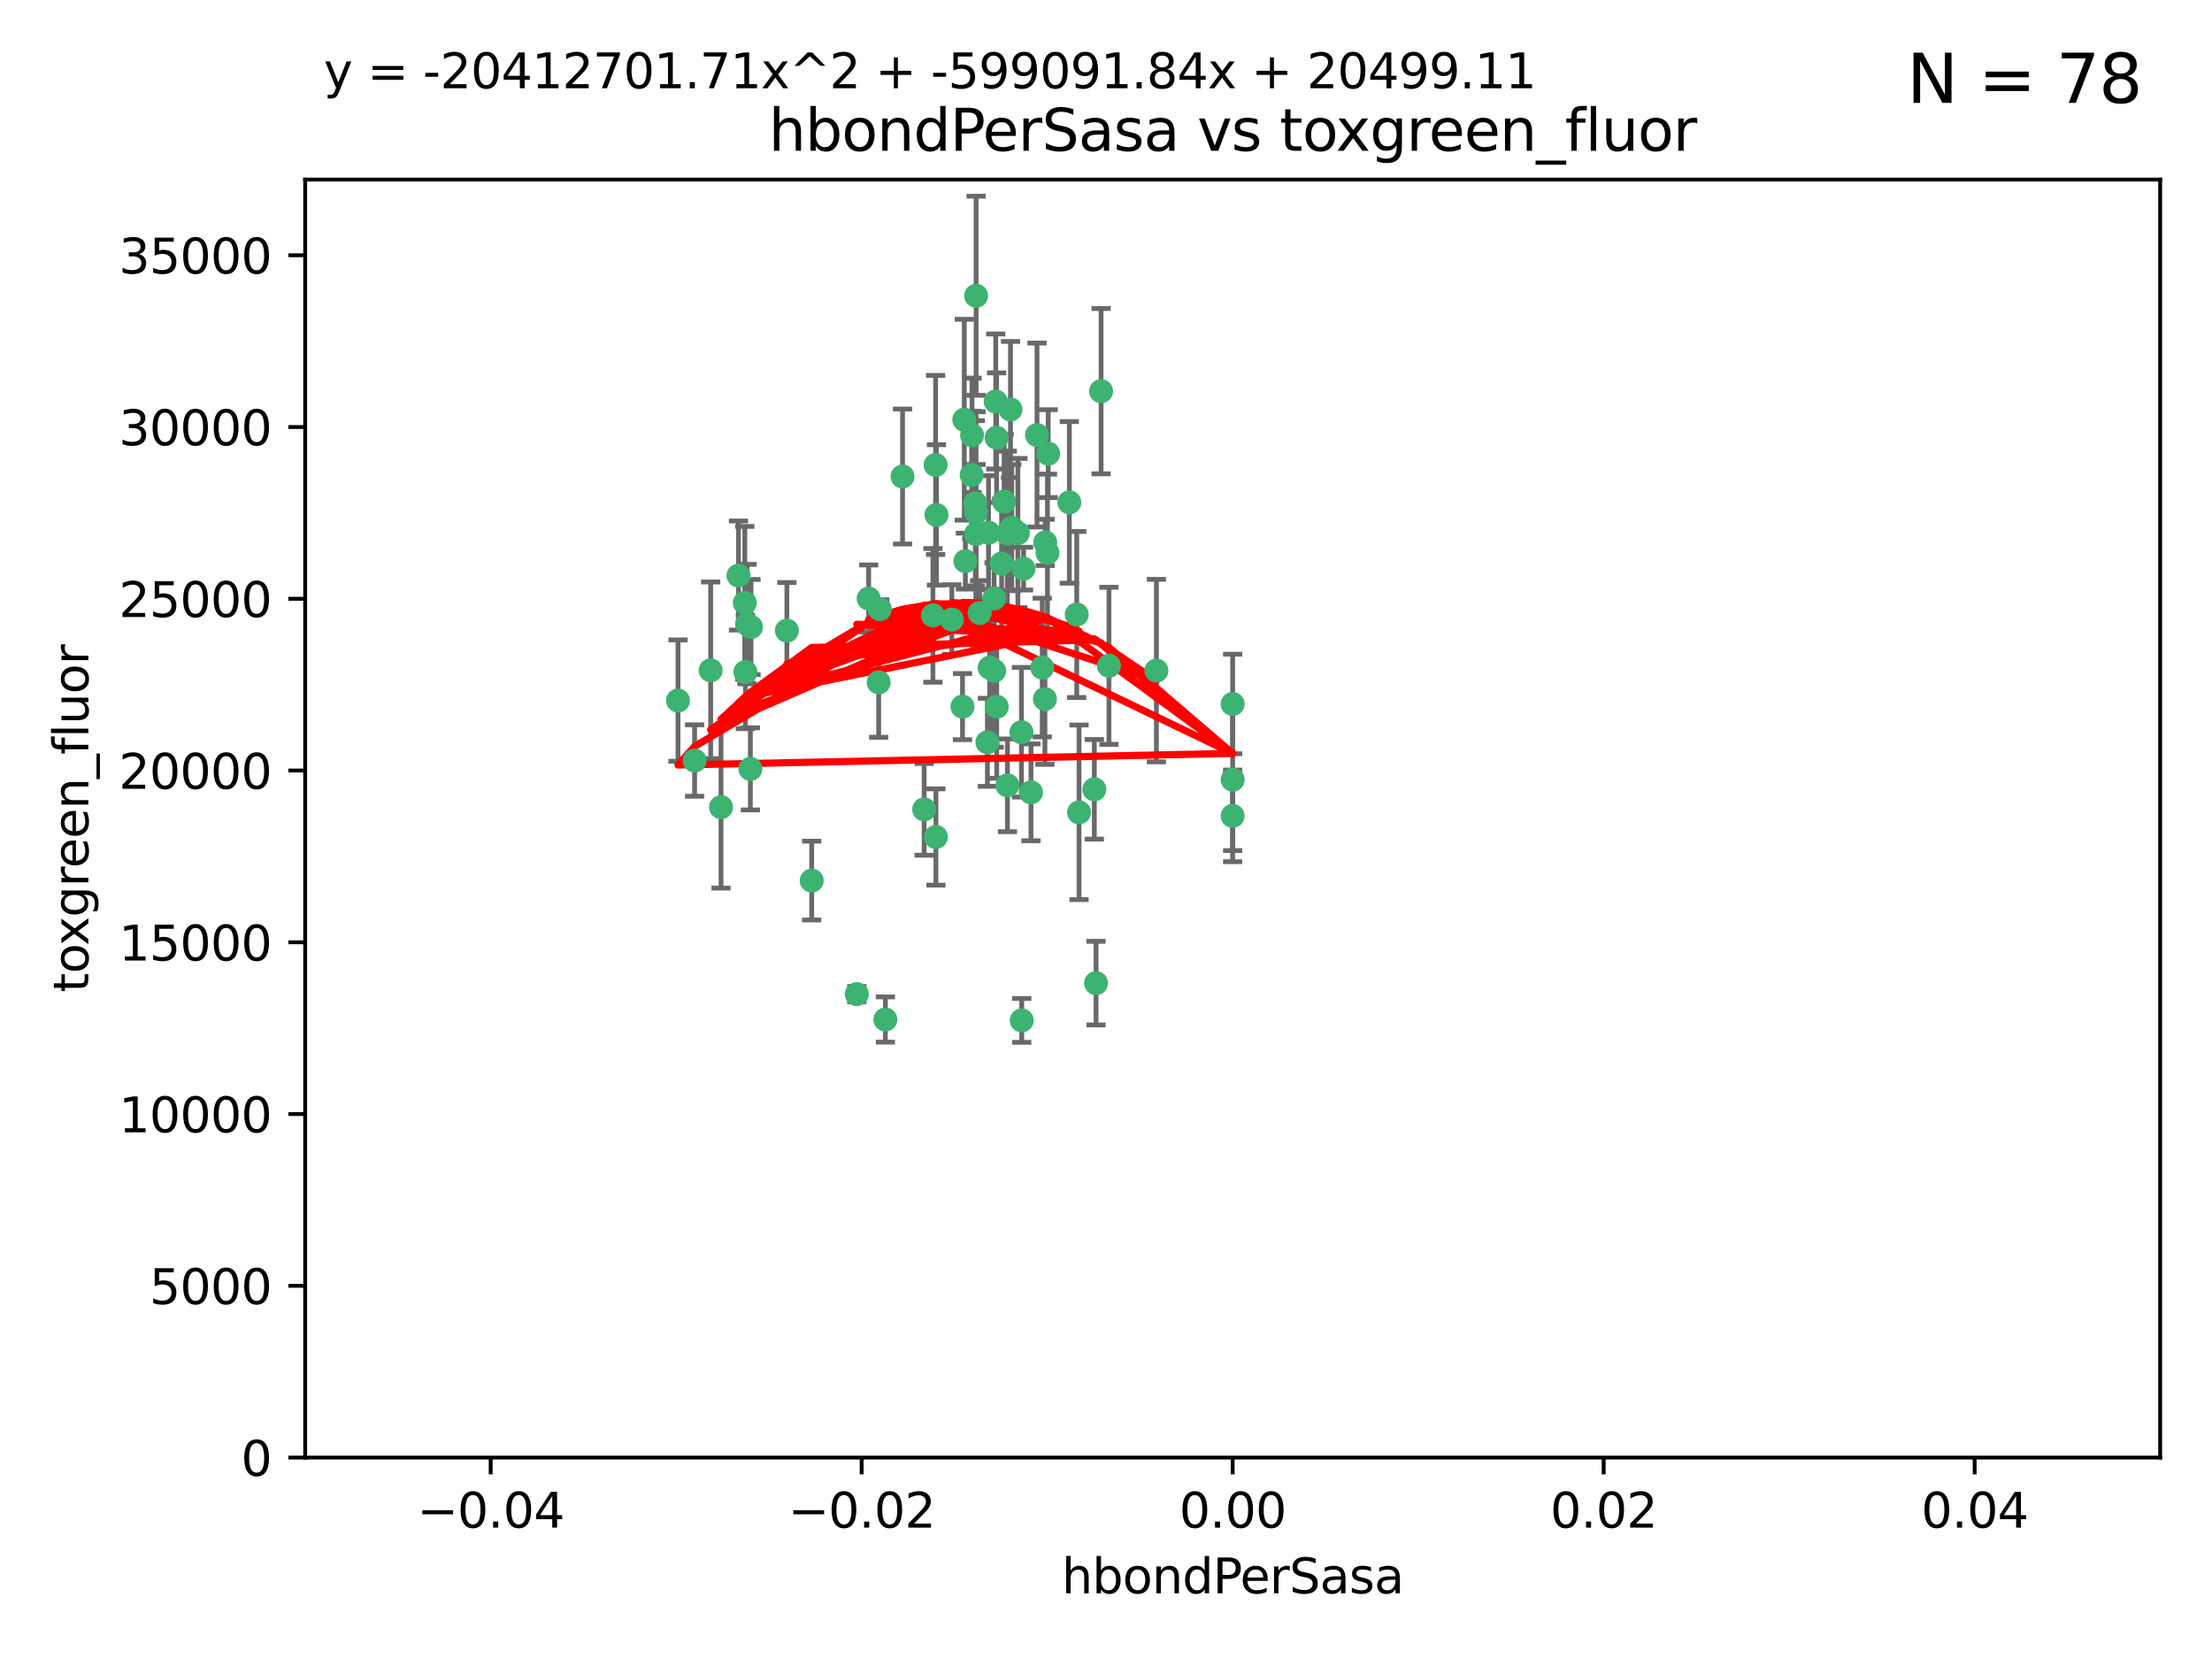 <?xml version="1.0" encoding="utf-8" standalone="no"?>
<!DOCTYPE svg PUBLIC "-//W3C//DTD SVG 1.1//EN"
  "http://www.w3.org/Graphics/SVG/1.1/DTD/svg11.dtd">
<svg xmlns:xlink="http://www.w3.org/1999/xlink" width="460.8pt" height="345.6pt" viewBox="0 0 460.8 345.6" xmlns="http://www.w3.org/2000/svg" version="1.1">
 <defs>
  <style type="text/css">*{stroke-linejoin: round; stroke-linecap: butt}</style>
 </defs>
 <g id="figure_1">
  <g id="patch_1">
   <path d="M 0 345.6 
L 460.8 345.6 
L 460.8 0 
L 0 0 
z
" style="fill: #ffffff"/>
  </g>
  <g id="axes_1">
   <g id="patch_2">
    <path d="M 63.571 303.64 
L 450 303.64 
L 450 37.411 
L 63.571 37.411 
z
" style="fill: #ffffff"/>
   </g>
   <g id="PathCollection_1">
    <defs>
     <path id="mdd0b170ca6" d="M 0 1.118 
C 0.297 1.118 0.581 1 0.791 0.791 
C 1 0.581 1.118 0.297 1.118 0 
C 1.118 -0.297 1 -0.581 0.791 -0.791 
C 0.581 -1 0.297 -1.118 0 -1.118 
C -0.297 -1.118 -0.581 -1 -0.791 -0.791 
C -1 -0.581 -1.118 -0.297 -1.118 0 
C -1.118 0.297 -1 0.581 -0.791 0.791 
C -0.581 1 -0.297 1.118 0 1.118 
z
" style="stroke: #3cb371"/>
    </defs>
    <g clip-path="url(#p44eba31d70)">
     <use xlink:href="#mdd0b170ca6" x="207.091" y="124.69" style="fill: #3cb371; stroke: #3cb371"/>
     <use xlink:href="#mdd0b170ca6" x="216.026" y="90.623" style="fill: #3cb371; stroke: #3cb371"/>
     <use xlink:href="#mdd0b170ca6" x="209.184" y="104.496" style="fill: #3cb371; stroke: #3cb371"/>
     <use xlink:href="#mdd0b170ca6" x="212.786" y="152.536" style="fill: #3cb371; stroke: #3cb371"/>
     <use xlink:href="#mdd0b170ca6" x="217.677" y="145.62" style="fill: #3cb371; stroke: #3cb371"/>
     <use xlink:href="#mdd0b170ca6" x="194.905" y="96.857" style="fill: #3cb371; stroke: #3cb371"/>
     <use xlink:href="#mdd0b170ca6" x="155.626" y="130.005" style="fill: #3cb371; stroke: #3cb371"/>
     <use xlink:href="#mdd0b170ca6" x="203.329" y="106.718" style="fill: #3cb371; stroke: #3cb371"/>
     <use xlink:href="#mdd0b170ca6" x="217.743" y="112.994" style="fill: #3cb371; stroke: #3cb371"/>
     <use xlink:href="#mdd0b170ca6" x="180.96" y="124.689" style="fill: #3cb371; stroke: #3cb371"/>
     <use xlink:href="#mdd0b170ca6" x="188.017" y="99.267" style="fill: #3cb371; stroke: #3cb371"/>
     <use xlink:href="#mdd0b170ca6" x="195.087" y="107.264" style="fill: #3cb371; stroke: #3cb371"/>
     <use xlink:href="#mdd0b170ca6" x="218.359" y="94.5" style="fill: #3cb371; stroke: #3cb371"/>
     <use xlink:href="#mdd0b170ca6" x="155.286" y="139.999" style="fill: #3cb371; stroke: #3cb371"/>
     <use xlink:href="#mdd0b170ca6" x="207.613" y="91.178" style="fill: #3cb371; stroke: #3cb371"/>
     <use xlink:href="#mdd0b170ca6" x="203.319" y="111.261" style="fill: #3cb371; stroke: #3cb371"/>
     <use xlink:href="#mdd0b170ca6" x="210.508" y="85.309" style="fill: #3cb371; stroke: #3cb371"/>
     <use xlink:href="#mdd0b170ca6" x="150.202" y="168.143" style="fill: #3cb371; stroke: #3cb371"/>
     <use xlink:href="#mdd0b170ca6" x="156.315" y="160.173" style="fill: #3cb371; stroke: #3cb371"/>
     <use xlink:href="#mdd0b170ca6" x="183.044" y="142.145" style="fill: #3cb371; stroke: #3cb371"/>
     <use xlink:href="#mdd0b170ca6" x="148.044" y="139.64" style="fill: #3cb371; stroke: #3cb371"/>
     <use xlink:href="#mdd0b170ca6" x="207.633" y="147.225" style="fill: #3cb371; stroke: #3cb371"/>
     <use xlink:href="#mdd0b170ca6" x="208.652" y="117.402" style="fill: #3cb371; stroke: #3cb371"/>
     <use xlink:href="#mdd0b170ca6" x="198.284" y="129.063" style="fill: #3cb371; stroke: #3cb371"/>
     <use xlink:href="#mdd0b170ca6" x="209.828" y="111.157" style="fill: #3cb371; stroke: #3cb371"/>
     <use xlink:href="#mdd0b170ca6" x="163.922" y="131.368" style="fill: #3cb371; stroke: #3cb371"/>
     <use xlink:href="#mdd0b170ca6" x="224.305" y="128.013" style="fill: #3cb371; stroke: #3cb371"/>
     <use xlink:href="#mdd0b170ca6" x="155.154" y="125.579" style="fill: #3cb371; stroke: #3cb371"/>
     <use xlink:href="#mdd0b170ca6" x="153.844" y="119.895" style="fill: #3cb371; stroke: #3cb371"/>
     <use xlink:href="#mdd0b170ca6" x="202.424" y="98.934" style="fill: #3cb371; stroke: #3cb371"/>
     <use xlink:href="#mdd0b170ca6" x="200.88" y="87.434" style="fill: #3cb371; stroke: #3cb371"/>
     <use xlink:href="#mdd0b170ca6" x="205.928" y="110.968" style="fill: #3cb371; stroke: #3cb371"/>
     <use xlink:href="#mdd0b170ca6" x="212.043" y="111.045" style="fill: #3cb371; stroke: #3cb371"/>
     <use xlink:href="#mdd0b170ca6" x="222.763" y="104.651" style="fill: #3cb371; stroke: #3cb371"/>
     <use xlink:href="#mdd0b170ca6" x="206.164" y="139.091" style="fill: #3cb371; stroke: #3cb371"/>
     <use xlink:href="#mdd0b170ca6" x="201.107" y="116.895" style="fill: #3cb371; stroke: #3cb371"/>
     <use xlink:href="#mdd0b170ca6" x="204.083" y="127.696" style="fill: #3cb371; stroke: #3cb371"/>
     <use xlink:href="#mdd0b170ca6" x="212.848" y="212.57" style="fill: #3cb371; stroke: #3cb371"/>
     <use xlink:href="#mdd0b170ca6" x="203.19" y="104.837" style="fill: #3cb371; stroke: #3cb371"/>
     <use xlink:href="#mdd0b170ca6" x="210.768" y="109.922" style="fill: #3cb371; stroke: #3cb371"/>
     <use xlink:href="#mdd0b170ca6" x="203.344" y="61.614" style="fill: #3cb371; stroke: #3cb371"/>
     <use xlink:href="#mdd0b170ca6" x="207.106" y="139.744" style="fill: #3cb371; stroke: #3cb371"/>
     <use xlink:href="#mdd0b170ca6" x="213.226" y="118.457" style="fill: #3cb371; stroke: #3cb371"/>
     <use xlink:href="#mdd0b170ca6" x="217.118" y="139.063" style="fill: #3cb371; stroke: #3cb371"/>
     <use xlink:href="#mdd0b170ca6" x="207.427" y="83.639" style="fill: #3cb371; stroke: #3cb371"/>
     <use xlink:href="#mdd0b170ca6" x="202.496" y="90.667" style="fill: #3cb371; stroke: #3cb371"/>
     <use xlink:href="#mdd0b170ca6" x="209.868" y="163.599" style="fill: #3cb371; stroke: #3cb371"/>
     <use xlink:href="#mdd0b170ca6" x="184.442" y="212.385" style="fill: #3cb371; stroke: #3cb371"/>
     <use xlink:href="#mdd0b170ca6" x="183.273" y="126.902" style="fill: #3cb371; stroke: #3cb371"/>
     <use xlink:href="#mdd0b170ca6" x="205.698" y="154.63" style="fill: #3cb371; stroke: #3cb371"/>
     <use xlink:href="#mdd0b170ca6" x="194.344" y="128.187" style="fill: #3cb371; stroke: #3cb371"/>
     <use xlink:href="#mdd0b170ca6" x="229.376" y="81.492" style="fill: #3cb371; stroke: #3cb371"/>
     <use xlink:href="#mdd0b170ca6" x="194.968" y="174.36" style="fill: #3cb371; stroke: #3cb371"/>
     <use xlink:href="#mdd0b170ca6" x="144.699" y="158.432" style="fill: #3cb371; stroke: #3cb371"/>
     <use xlink:href="#mdd0b170ca6" x="141.236" y="145.94" style="fill: #3cb371; stroke: #3cb371"/>
     <use xlink:href="#mdd0b170ca6" x="256.786" y="146.651" style="fill: #3cb371; stroke: #3cb371"/>
     <use xlink:href="#mdd0b170ca6" x="228.328" y="204.805" style="fill: #3cb371; stroke: #3cb371"/>
     <use xlink:href="#mdd0b170ca6" x="169.091" y="183.443" style="fill: #3cb371; stroke: #3cb371"/>
     <use xlink:href="#mdd0b170ca6" x="156.447" y="130.623" style="fill: #3cb371; stroke: #3cb371"/>
     <use xlink:href="#mdd0b170ca6" x="200.508" y="147.201" style="fill: #3cb371; stroke: #3cb371"/>
     <use xlink:href="#mdd0b170ca6" x="214.771" y="165.057" style="fill: #3cb371; stroke: #3cb371"/>
     <use xlink:href="#mdd0b170ca6" x="224.785" y="169.223" style="fill: #3cb371; stroke: #3cb371"/>
     <use xlink:href="#mdd0b170ca6" x="178.492" y="207.089" style="fill: #3cb371; stroke: #3cb371"/>
     <use xlink:href="#mdd0b170ca6" x="227.97" y="164.427" style="fill: #3cb371; stroke: #3cb371"/>
     <use xlink:href="#mdd0b170ca6" x="240.902" y="139.694" style="fill: #3cb371; stroke: #3cb371"/>
     <use xlink:href="#mdd0b170ca6" x="192.522" y="168.609" style="fill: #3cb371; stroke: #3cb371"/>
     <use xlink:href="#mdd0b170ca6" x="256.786" y="162.431" style="fill: #3cb371; stroke: #3cb371"/>
     <use xlink:href="#mdd0b170ca6" x="218.205" y="115.163" style="fill: #3cb371; stroke: #3cb371"/>
     <use xlink:href="#mdd0b170ca6" x="231.015" y="138.702" style="fill: #3cb371; stroke: #3cb371"/>
     <use xlink:href="#mdd0b170ca6" x="256.786" y="169.96" style="fill: #3cb371; stroke: #3cb371"/>
    </g>
   </g>
   <g id="matplotlib.axis_1">
    <g id="xtick_1">
     <g id="line2d_1">
      <defs>
       <path id="mbdb1cf480e" d="M 0 0 
L 0 3.5 
" style="stroke: #000000; stroke-width: 0.8"/>
      </defs>
      <g>
       <use xlink:href="#mbdb1cf480e" x="102.214" y="303.64" style="stroke: #000000; stroke-width: 0.8"/>
      </g>
     </g>
     <g id="text_1">
      <!-- −0.04 -->
      <g transform="translate(86.891 318.238)scale(0.1 -0.1)">
       <defs>
        <path id="DejaVuSans-2212" d="M 678 2272 
L 4684 2272 
L 4684 1741 
L 678 1741 
L 678 2272 
z
" transform="scale(0.016)"/>
        <path id="DejaVuSans-30" d="M 2034 4250 
Q 1547 4250 1301 3770 
Q 1056 3291 1056 2328 
Q 1056 1369 1301 889 
Q 1547 409 2034 409 
Q 2525 409 2770 889 
Q 3016 1369 3016 2328 
Q 3016 3291 2770 3770 
Q 2525 4250 2034 4250 
z
M 2034 4750 
Q 2819 4750 3233 4129 
Q 3647 3509 3647 2328 
Q 3647 1150 3233 529 
Q 2819 -91 2034 -91 
Q 1250 -91 836 529 
Q 422 1150 422 2328 
Q 422 3509 836 4129 
Q 1250 4750 2034 4750 
z
" transform="scale(0.016)"/>
        <path id="DejaVuSans-2e" d="M 684 794 
L 1344 794 
L 1344 0 
L 684 0 
L 684 794 
z
" transform="scale(0.016)"/>
        <path id="DejaVuSans-34" d="M 2419 4116 
L 825 1625 
L 2419 1625 
L 2419 4116 
z
M 2253 4666 
L 3047 4666 
L 3047 1625 
L 3713 1625 
L 3713 1100 
L 3047 1100 
L 3047 0 
L 2419 0 
L 2419 1100 
L 313 1100 
L 313 1709 
L 2253 4666 
z
" transform="scale(0.016)"/>
       </defs>
       <use xlink:href="#DejaVuSans-2212"/>
       <use xlink:href="#DejaVuSans-30" x="83.789"/>
       <use xlink:href="#DejaVuSans-2e" x="147.412"/>
       <use xlink:href="#DejaVuSans-30" x="179.199"/>
       <use xlink:href="#DejaVuSans-34" x="242.822"/>
      </g>
     </g>
    </g>
    <g id="xtick_2">
     <g id="line2d_2">
      <g>
       <use xlink:href="#mbdb1cf480e" x="179.5" y="303.64" style="stroke: #000000; stroke-width: 0.8"/>
      </g>
     </g>
     <g id="text_2">
      <!-- −0.02 -->
      <g transform="translate(164.177 318.238)scale(0.1 -0.1)">
       <defs>
        <path id="DejaVuSans-32" d="M 1228 531 
L 3431 531 
L 3431 0 
L 469 0 
L 469 531 
Q 828 903 1448 1529 
Q 2069 2156 2228 2338 
Q 2531 2678 2651 2914 
Q 2772 3150 2772 3378 
Q 2772 3750 2511 3984 
Q 2250 4219 1831 4219 
Q 1534 4219 1204 4116 
Q 875 4013 500 3803 
L 500 4441 
Q 881 4594 1212 4672 
Q 1544 4750 1819 4750 
Q 2544 4750 2975 4387 
Q 3406 4025 3406 3419 
Q 3406 3131 3298 2873 
Q 3191 2616 2906 2266 
Q 2828 2175 2409 1742 
Q 1991 1309 1228 531 
z
" transform="scale(0.016)"/>
       </defs>
       <use xlink:href="#DejaVuSans-2212"/>
       <use xlink:href="#DejaVuSans-30" x="83.789"/>
       <use xlink:href="#DejaVuSans-2e" x="147.412"/>
       <use xlink:href="#DejaVuSans-30" x="179.199"/>
       <use xlink:href="#DejaVuSans-32" x="242.822"/>
      </g>
     </g>
    </g>
    <g id="xtick_3">
     <g id="line2d_3">
      <g>
       <use xlink:href="#mbdb1cf480e" x="256.786" y="303.64" style="stroke: #000000; stroke-width: 0.8"/>
      </g>
     </g>
     <g id="text_3">
      <!-- 0.00 -->
      <g transform="translate(245.653 318.238)scale(0.1 -0.1)">
       <use xlink:href="#DejaVuSans-30"/>
       <use xlink:href="#DejaVuSans-2e" x="63.623"/>
       <use xlink:href="#DejaVuSans-30" x="95.41"/>
       <use xlink:href="#DejaVuSans-30" x="159.033"/>
      </g>
     </g>
    </g>
    <g id="xtick_4">
     <g id="line2d_4">
      <g>
       <use xlink:href="#mbdb1cf480e" x="334.071" y="303.64" style="stroke: #000000; stroke-width: 0.8"/>
      </g>
     </g>
     <g id="text_4">
      <!-- 0.02 -->
      <g transform="translate(322.939 318.238)scale(0.1 -0.1)">
       <use xlink:href="#DejaVuSans-30"/>
       <use xlink:href="#DejaVuSans-2e" x="63.623"/>
       <use xlink:href="#DejaVuSans-30" x="95.41"/>
       <use xlink:href="#DejaVuSans-32" x="159.033"/>
      </g>
     </g>
    </g>
    <g id="xtick_5">
     <g id="line2d_5">
      <g>
       <use xlink:href="#mbdb1cf480e" x="411.357" y="303.64" style="stroke: #000000; stroke-width: 0.8"/>
      </g>
     </g>
     <g id="text_5">
      <!-- 0.04 -->
      <g transform="translate(400.224 318.238)scale(0.1 -0.1)">
       <use xlink:href="#DejaVuSans-30"/>
       <use xlink:href="#DejaVuSans-2e" x="63.623"/>
       <use xlink:href="#DejaVuSans-30" x="95.41"/>
       <use xlink:href="#DejaVuSans-34" x="159.033"/>
      </g>
     </g>
    </g>
    <g id="text_6">
     <!-- hbondPerSasa -->
     <g transform="translate(221.168 331.917)scale(0.1 -0.1)">
      <defs>
       <path id="DejaVuSans-68" d="M 3513 2113 
L 3513 0 
L 2938 0 
L 2938 2094 
Q 2938 2591 2744 2837 
Q 2550 3084 2163 3084 
Q 1697 3084 1428 2787 
Q 1159 2491 1159 1978 
L 1159 0 
L 581 0 
L 581 4863 
L 1159 4863 
L 1159 2956 
Q 1366 3272 1645 3428 
Q 1925 3584 2291 3584 
Q 2894 3584 3203 3211 
Q 3513 2838 3513 2113 
z
" transform="scale(0.016)"/>
       <path id="DejaVuSans-62" d="M 3116 1747 
Q 3116 2381 2855 2742 
Q 2594 3103 2138 3103 
Q 1681 3103 1420 2742 
Q 1159 2381 1159 1747 
Q 1159 1113 1420 752 
Q 1681 391 2138 391 
Q 2594 391 2855 752 
Q 3116 1113 3116 1747 
z
M 1159 2969 
Q 1341 3281 1617 3432 
Q 1894 3584 2278 3584 
Q 2916 3584 3314 3078 
Q 3713 2572 3713 1747 
Q 3713 922 3314 415 
Q 2916 -91 2278 -91 
Q 1894 -91 1617 61 
Q 1341 213 1159 525 
L 1159 0 
L 581 0 
L 581 4863 
L 1159 4863 
L 1159 2969 
z
" transform="scale(0.016)"/>
       <path id="DejaVuSans-6f" d="M 1959 3097 
Q 1497 3097 1228 2736 
Q 959 2375 959 1747 
Q 959 1119 1226 758 
Q 1494 397 1959 397 
Q 2419 397 2687 759 
Q 2956 1122 2956 1747 
Q 2956 2369 2687 2733 
Q 2419 3097 1959 3097 
z
M 1959 3584 
Q 2709 3584 3137 3096 
Q 3566 2609 3566 1747 
Q 3566 888 3137 398 
Q 2709 -91 1959 -91 
Q 1206 -91 779 398 
Q 353 888 353 1747 
Q 353 2609 779 3096 
Q 1206 3584 1959 3584 
z
" transform="scale(0.016)"/>
       <path id="DejaVuSans-6e" d="M 3513 2113 
L 3513 0 
L 2938 0 
L 2938 2094 
Q 2938 2591 2744 2837 
Q 2550 3084 2163 3084 
Q 1697 3084 1428 2787 
Q 1159 2491 1159 1978 
L 1159 0 
L 581 0 
L 581 3500 
L 1159 3500 
L 1159 2956 
Q 1366 3272 1645 3428 
Q 1925 3584 2291 3584 
Q 2894 3584 3203 3211 
Q 3513 2838 3513 2113 
z
" transform="scale(0.016)"/>
       <path id="DejaVuSans-64" d="M 2906 2969 
L 2906 4863 
L 3481 4863 
L 3481 0 
L 2906 0 
L 2906 525 
Q 2725 213 2448 61 
Q 2172 -91 1784 -91 
Q 1150 -91 751 415 
Q 353 922 353 1747 
Q 353 2572 751 3078 
Q 1150 3584 1784 3584 
Q 2172 3584 2448 3432 
Q 2725 3281 2906 2969 
z
M 947 1747 
Q 947 1113 1208 752 
Q 1469 391 1925 391 
Q 2381 391 2643 752 
Q 2906 1113 2906 1747 
Q 2906 2381 2643 2742 
Q 2381 3103 1925 3103 
Q 1469 3103 1208 2742 
Q 947 2381 947 1747 
z
" transform="scale(0.016)"/>
       <path id="DejaVuSans-50" d="M 1259 4147 
L 1259 2394 
L 2053 2394 
Q 2494 2394 2734 2622 
Q 2975 2850 2975 3272 
Q 2975 3691 2734 3919 
Q 2494 4147 2053 4147 
L 1259 4147 
z
M 628 4666 
L 2053 4666 
Q 2838 4666 3239 4311 
Q 3641 3956 3641 3272 
Q 3641 2581 3239 2228 
Q 2838 1875 2053 1875 
L 1259 1875 
L 1259 0 
L 628 0 
L 628 4666 
z
" transform="scale(0.016)"/>
       <path id="DejaVuSans-65" d="M 3597 1894 
L 3597 1613 
L 953 1613 
Q 991 1019 1311 708 
Q 1631 397 2203 397 
Q 2534 397 2845 478 
Q 3156 559 3463 722 
L 3463 178 
Q 3153 47 2828 -22 
Q 2503 -91 2169 -91 
Q 1331 -91 842 396 
Q 353 884 353 1716 
Q 353 2575 817 3079 
Q 1281 3584 2069 3584 
Q 2775 3584 3186 3129 
Q 3597 2675 3597 1894 
z
M 3022 2063 
Q 3016 2534 2758 2815 
Q 2500 3097 2075 3097 
Q 1594 3097 1305 2825 
Q 1016 2553 972 2059 
L 3022 2063 
z
" transform="scale(0.016)"/>
       <path id="DejaVuSans-72" d="M 2631 2963 
Q 2534 3019 2420 3045 
Q 2306 3072 2169 3072 
Q 1681 3072 1420 2755 
Q 1159 2438 1159 1844 
L 1159 0 
L 581 0 
L 581 3500 
L 1159 3500 
L 1159 2956 
Q 1341 3275 1631 3429 
Q 1922 3584 2338 3584 
Q 2397 3584 2469 3576 
Q 2541 3569 2628 3553 
L 2631 2963 
z
" transform="scale(0.016)"/>
       <path id="DejaVuSans-53" d="M 3425 4513 
L 3425 3897 
Q 3066 4069 2747 4153 
Q 2428 4238 2131 4238 
Q 1616 4238 1336 4038 
Q 1056 3838 1056 3469 
Q 1056 3159 1242 3001 
Q 1428 2844 1947 2747 
L 2328 2669 
Q 3034 2534 3370 2195 
Q 3706 1856 3706 1288 
Q 3706 609 3251 259 
Q 2797 -91 1919 -91 
Q 1588 -91 1214 -16 
Q 841 59 441 206 
L 441 856 
Q 825 641 1194 531 
Q 1563 422 1919 422 
Q 2459 422 2753 634 
Q 3047 847 3047 1241 
Q 3047 1584 2836 1778 
Q 2625 1972 2144 2069 
L 1759 2144 
Q 1053 2284 737 2584 
Q 422 2884 422 3419 
Q 422 4038 858 4394 
Q 1294 4750 2059 4750 
Q 2388 4750 2728 4690 
Q 3069 4631 3425 4513 
z
" transform="scale(0.016)"/>
       <path id="DejaVuSans-61" d="M 2194 1759 
Q 1497 1759 1228 1600 
Q 959 1441 959 1056 
Q 959 750 1161 570 
Q 1363 391 1709 391 
Q 2188 391 2477 730 
Q 2766 1069 2766 1631 
L 2766 1759 
L 2194 1759 
z
M 3341 1997 
L 3341 0 
L 2766 0 
L 2766 531 
Q 2569 213 2275 61 
Q 1981 -91 1556 -91 
Q 1019 -91 701 211 
Q 384 513 384 1019 
Q 384 1609 779 1909 
Q 1175 2209 1959 2209 
L 2766 2209 
L 2766 2266 
Q 2766 2663 2505 2880 
Q 2244 3097 1772 3097 
Q 1472 3097 1187 3025 
Q 903 2953 641 2809 
L 641 3341 
Q 956 3463 1253 3523 
Q 1550 3584 1831 3584 
Q 2591 3584 2966 3190 
Q 3341 2797 3341 1997 
z
" transform="scale(0.016)"/>
       <path id="DejaVuSans-73" d="M 2834 3397 
L 2834 2853 
Q 2591 2978 2328 3040 
Q 2066 3103 1784 3103 
Q 1356 3103 1142 2972 
Q 928 2841 928 2578 
Q 928 2378 1081 2264 
Q 1234 2150 1697 2047 
L 1894 2003 
Q 2506 1872 2764 1633 
Q 3022 1394 3022 966 
Q 3022 478 2636 193 
Q 2250 -91 1575 -91 
Q 1294 -91 989 -36 
Q 684 19 347 128 
L 347 722 
Q 666 556 975 473 
Q 1284 391 1588 391 
Q 1994 391 2212 530 
Q 2431 669 2431 922 
Q 2431 1156 2273 1281 
Q 2116 1406 1581 1522 
L 1381 1569 
Q 847 1681 609 1914 
Q 372 2147 372 2553 
Q 372 3047 722 3315 
Q 1072 3584 1716 3584 
Q 2034 3584 2315 3537 
Q 2597 3491 2834 3397 
z
" transform="scale(0.016)"/>
      </defs>
      <use xlink:href="#DejaVuSans-68"/>
      <use xlink:href="#DejaVuSans-62" x="63.379"/>
      <use xlink:href="#DejaVuSans-6f" x="126.855"/>
      <use xlink:href="#DejaVuSans-6e" x="188.037"/>
      <use xlink:href="#DejaVuSans-64" x="251.416"/>
      <use xlink:href="#DejaVuSans-50" x="314.893"/>
      <use xlink:href="#DejaVuSans-65" x="371.57"/>
      <use xlink:href="#DejaVuSans-72" x="433.094"/>
      <use xlink:href="#DejaVuSans-53" x="474.207"/>
      <use xlink:href="#DejaVuSans-61" x="537.684"/>
      <use xlink:href="#DejaVuSans-73" x="598.963"/>
      <use xlink:href="#DejaVuSans-61" x="651.062"/>
     </g>
    </g>
   </g>
   <g id="matplotlib.axis_2">
    <g id="ytick_1">
     <g id="line2d_6">
      <defs>
       <path id="md5e0e8b94e" d="M 0 0 
L -3.5 0 
" style="stroke: #000000; stroke-width: 0.8"/>
      </defs>
      <g>
       <use xlink:href="#md5e0e8b94e" x="63.571" y="303.64" style="stroke: #000000; stroke-width: 0.8"/>
      </g>
     </g>
     <g id="text_7">
      <!-- 0 -->
      <g transform="translate(50.209 307.439)scale(0.1 -0.1)">
       <use xlink:href="#DejaVuSans-30"/>
      </g>
     </g>
    </g>
    <g id="ytick_2">
     <g id="line2d_7">
      <g>
       <use xlink:href="#md5e0e8b94e" x="63.571" y="267.859" style="stroke: #000000; stroke-width: 0.8"/>
      </g>
     </g>
     <g id="text_8">
      <!-- 5000 -->
      <g transform="translate(31.121 271.658)scale(0.1 -0.1)">
       <defs>
        <path id="DejaVuSans-35" d="M 691 4666 
L 3169 4666 
L 3169 4134 
L 1269 4134 
L 1269 2991 
Q 1406 3038 1543 3061 
Q 1681 3084 1819 3084 
Q 2600 3084 3056 2656 
Q 3513 2228 3513 1497 
Q 3513 744 3044 326 
Q 2575 -91 1722 -91 
Q 1428 -91 1123 -41 
Q 819 9 494 109 
L 494 744 
Q 775 591 1075 516 
Q 1375 441 1709 441 
Q 2250 441 2565 725 
Q 2881 1009 2881 1497 
Q 2881 1984 2565 2268 
Q 2250 2553 1709 2553 
Q 1456 2553 1204 2497 
Q 953 2441 691 2322 
L 691 4666 
z
" transform="scale(0.016)"/>
       </defs>
       <use xlink:href="#DejaVuSans-35"/>
       <use xlink:href="#DejaVuSans-30" x="63.623"/>
       <use xlink:href="#DejaVuSans-30" x="127.246"/>
       <use xlink:href="#DejaVuSans-30" x="190.869"/>
      </g>
     </g>
    </g>
    <g id="ytick_3">
     <g id="line2d_8">
      <g>
       <use xlink:href="#md5e0e8b94e" x="63.571" y="232.078" style="stroke: #000000; stroke-width: 0.8"/>
      </g>
     </g>
     <g id="text_9">
      <!-- 10000 -->
      <g transform="translate(24.759 235.878)scale(0.1 -0.1)">
       <defs>
        <path id="DejaVuSans-31" d="M 794 531 
L 1825 531 
L 1825 4091 
L 703 3866 
L 703 4441 
L 1819 4666 
L 2450 4666 
L 2450 531 
L 3481 531 
L 3481 0 
L 794 0 
L 794 531 
z
" transform="scale(0.016)"/>
       </defs>
       <use xlink:href="#DejaVuSans-31"/>
       <use xlink:href="#DejaVuSans-30" x="63.623"/>
       <use xlink:href="#DejaVuSans-30" x="127.246"/>
       <use xlink:href="#DejaVuSans-30" x="190.869"/>
       <use xlink:href="#DejaVuSans-30" x="254.492"/>
      </g>
     </g>
    </g>
    <g id="ytick_4">
     <g id="line2d_9">
      <g>
       <use xlink:href="#md5e0e8b94e" x="63.571" y="196.298" style="stroke: #000000; stroke-width: 0.8"/>
      </g>
     </g>
     <g id="text_10">
      <!-- 15000 -->
      <g transform="translate(24.759 200.097)scale(0.1 -0.1)">
       <use xlink:href="#DejaVuSans-31"/>
       <use xlink:href="#DejaVuSans-35" x="63.623"/>
       <use xlink:href="#DejaVuSans-30" x="127.246"/>
       <use xlink:href="#DejaVuSans-30" x="190.869"/>
       <use xlink:href="#DejaVuSans-30" x="254.492"/>
      </g>
     </g>
    </g>
    <g id="ytick_5">
     <g id="line2d_10">
      <g>
       <use xlink:href="#md5e0e8b94e" x="63.571" y="160.517" style="stroke: #000000; stroke-width: 0.8"/>
      </g>
     </g>
     <g id="text_11">
      <!-- 20000 -->
      <g transform="translate(24.759 164.316)scale(0.1 -0.1)">
       <use xlink:href="#DejaVuSans-32"/>
       <use xlink:href="#DejaVuSans-30" x="63.623"/>
       <use xlink:href="#DejaVuSans-30" x="127.246"/>
       <use xlink:href="#DejaVuSans-30" x="190.869"/>
       <use xlink:href="#DejaVuSans-30" x="254.492"/>
      </g>
     </g>
    </g>
    <g id="ytick_6">
     <g id="line2d_11">
      <g>
       <use xlink:href="#md5e0e8b94e" x="63.571" y="124.736" style="stroke: #000000; stroke-width: 0.8"/>
      </g>
     </g>
     <g id="text_12">
      <!-- 25000 -->
      <g transform="translate(24.759 128.535)scale(0.1 -0.1)">
       <use xlink:href="#DejaVuSans-32"/>
       <use xlink:href="#DejaVuSans-35" x="63.623"/>
       <use xlink:href="#DejaVuSans-30" x="127.246"/>
       <use xlink:href="#DejaVuSans-30" x="190.869"/>
       <use xlink:href="#DejaVuSans-30" x="254.492"/>
      </g>
     </g>
    </g>
    <g id="ytick_7">
     <g id="line2d_12">
      <g>
       <use xlink:href="#md5e0e8b94e" x="63.571" y="88.955" style="stroke: #000000; stroke-width: 0.8"/>
      </g>
     </g>
     <g id="text_13">
      <!-- 30000 -->
      <g transform="translate(24.759 92.754)scale(0.1 -0.1)">
       <defs>
        <path id="DejaVuSans-33" d="M 2597 2516 
Q 3050 2419 3304 2112 
Q 3559 1806 3559 1356 
Q 3559 666 3084 287 
Q 2609 -91 1734 -91 
Q 1441 -91 1130 -33 
Q 819 25 488 141 
L 488 750 
Q 750 597 1062 519 
Q 1375 441 1716 441 
Q 2309 441 2620 675 
Q 2931 909 2931 1356 
Q 2931 1769 2642 2001 
Q 2353 2234 1838 2234 
L 1294 2234 
L 1294 2753 
L 1863 2753 
Q 2328 2753 2575 2939 
Q 2822 3125 2822 3475 
Q 2822 3834 2567 4026 
Q 2313 4219 1838 4219 
Q 1578 4219 1281 4162 
Q 984 4106 628 3988 
L 628 4550 
Q 988 4650 1302 4700 
Q 1616 4750 1894 4750 
Q 2613 4750 3031 4423 
Q 3450 4097 3450 3541 
Q 3450 3153 3228 2886 
Q 3006 2619 2597 2516 
z
" transform="scale(0.016)"/>
       </defs>
       <use xlink:href="#DejaVuSans-33"/>
       <use xlink:href="#DejaVuSans-30" x="63.623"/>
       <use xlink:href="#DejaVuSans-30" x="127.246"/>
       <use xlink:href="#DejaVuSans-30" x="190.869"/>
       <use xlink:href="#DejaVuSans-30" x="254.492"/>
      </g>
     </g>
    </g>
    <g id="ytick_8">
     <g id="line2d_13">
      <g>
       <use xlink:href="#md5e0e8b94e" x="63.571" y="53.174" style="stroke: #000000; stroke-width: 0.8"/>
      </g>
     </g>
     <g id="text_14">
      <!-- 35000 -->
      <g transform="translate(24.759 56.974)scale(0.1 -0.1)">
       <use xlink:href="#DejaVuSans-33"/>
       <use xlink:href="#DejaVuSans-35" x="63.623"/>
       <use xlink:href="#DejaVuSans-30" x="127.246"/>
       <use xlink:href="#DejaVuSans-30" x="190.869"/>
       <use xlink:href="#DejaVuSans-30" x="254.492"/>
      </g>
     </g>
    </g>
    <g id="text_15">
     <!-- toxgreen_fluor -->
     <g transform="translate(18.401 206.72)rotate(-90)scale(0.1 -0.1)">
      <defs>
       <path id="DejaVuSans-74" d="M 1172 4494 
L 1172 3500 
L 2356 3500 
L 2356 3053 
L 1172 3053 
L 1172 1153 
Q 1172 725 1289 603 
Q 1406 481 1766 481 
L 2356 481 
L 2356 0 
L 1766 0 
Q 1100 0 847 248 
Q 594 497 594 1153 
L 594 3053 
L 172 3053 
L 172 3500 
L 594 3500 
L 594 4494 
L 1172 4494 
z
" transform="scale(0.016)"/>
       <path id="DejaVuSans-78" d="M 3513 3500 
L 2247 1797 
L 3578 0 
L 2900 0 
L 1881 1375 
L 863 0 
L 184 0 
L 1544 1831 
L 300 3500 
L 978 3500 
L 1906 2253 
L 2834 3500 
L 3513 3500 
z
" transform="scale(0.016)"/>
       <path id="DejaVuSans-67" d="M 2906 1791 
Q 2906 2416 2648 2759 
Q 2391 3103 1925 3103 
Q 1463 3103 1205 2759 
Q 947 2416 947 1791 
Q 947 1169 1205 825 
Q 1463 481 1925 481 
Q 2391 481 2648 825 
Q 2906 1169 2906 1791 
z
M 3481 434 
Q 3481 -459 3084 -895 
Q 2688 -1331 1869 -1331 
Q 1566 -1331 1297 -1286 
Q 1028 -1241 775 -1147 
L 775 -588 
Q 1028 -725 1275 -790 
Q 1522 -856 1778 -856 
Q 2344 -856 2625 -561 
Q 2906 -266 2906 331 
L 2906 616 
Q 2728 306 2450 153 
Q 2172 0 1784 0 
Q 1141 0 747 490 
Q 353 981 353 1791 
Q 353 2603 747 3093 
Q 1141 3584 1784 3584 
Q 2172 3584 2450 3431 
Q 2728 3278 2906 2969 
L 2906 3500 
L 3481 3500 
L 3481 434 
z
" transform="scale(0.016)"/>
       <path id="DejaVuSans-5f" d="M 3263 -1063 
L 3263 -1509 
L -63 -1509 
L -63 -1063 
L 3263 -1063 
z
" transform="scale(0.016)"/>
       <path id="DejaVuSans-66" d="M 2375 4863 
L 2375 4384 
L 1825 4384 
Q 1516 4384 1395 4259 
Q 1275 4134 1275 3809 
L 1275 3500 
L 2222 3500 
L 2222 3053 
L 1275 3053 
L 1275 0 
L 697 0 
L 697 3053 
L 147 3053 
L 147 3500 
L 697 3500 
L 697 3744 
Q 697 4328 969 4595 
Q 1241 4863 1831 4863 
L 2375 4863 
z
" transform="scale(0.016)"/>
       <path id="DejaVuSans-6c" d="M 603 4863 
L 1178 4863 
L 1178 0 
L 603 0 
L 603 4863 
z
" transform="scale(0.016)"/>
       <path id="DejaVuSans-75" d="M 544 1381 
L 544 3500 
L 1119 3500 
L 1119 1403 
Q 1119 906 1312 657 
Q 1506 409 1894 409 
Q 2359 409 2629 706 
Q 2900 1003 2900 1516 
L 2900 3500 
L 3475 3500 
L 3475 0 
L 2900 0 
L 2900 538 
Q 2691 219 2414 64 
Q 2138 -91 1772 -91 
Q 1169 -91 856 284 
Q 544 659 544 1381 
z
M 1991 3584 
L 1991 3584 
z
" transform="scale(0.016)"/>
      </defs>
      <use xlink:href="#DejaVuSans-74"/>
      <use xlink:href="#DejaVuSans-6f" x="39.209"/>
      <use xlink:href="#DejaVuSans-78" x="97.266"/>
      <use xlink:href="#DejaVuSans-67" x="156.445"/>
      <use xlink:href="#DejaVuSans-72" x="219.922"/>
      <use xlink:href="#DejaVuSans-65" x="258.785"/>
      <use xlink:href="#DejaVuSans-65" x="320.309"/>
      <use xlink:href="#DejaVuSans-6e" x="381.832"/>
      <use xlink:href="#DejaVuSans-5f" x="445.211"/>
      <use xlink:href="#DejaVuSans-66" x="495.211"/>
      <use xlink:href="#DejaVuSans-6c" x="530.416"/>
      <use xlink:href="#DejaVuSans-75" x="558.199"/>
      <use xlink:href="#DejaVuSans-6f" x="621.578"/>
      <use xlink:href="#DejaVuSans-72" x="682.76"/>
     </g>
    </g>
   </g>
   <g id="LineCollection_1">
    <path d="M 207.091 132.143 
L 207.091 117.237 
" clip-path="url(#p44eba31d70)" style="fill: none; stroke: #696969"/>
    <path d="M 216.026 109.781 
L 216.026 71.466 
" clip-path="url(#p44eba31d70)" style="fill: none; stroke: #696969"/>
    <path d="M 209.184 118.477 
L 209.184 90.515 
" clip-path="url(#p44eba31d70)" style="fill: none; stroke: #696969"/>
    <path d="M 212.786 166.039 
L 212.786 139.033 
" clip-path="url(#p44eba31d70)" style="fill: none; stroke: #696969"/>
    <path d="M 217.677 159.229 
L 217.677 132.011 
" clip-path="url(#p44eba31d70)" style="fill: none; stroke: #696969"/>
    <path d="M 194.905 115.505 
L 194.905 78.209 
" clip-path="url(#p44eba31d70)" style="fill: none; stroke: #696969"/>
    <path d="M 155.626 142.442 
L 155.626 117.567 
" clip-path="url(#p44eba31d70)" style="fill: none; stroke: #696969"/>
    <path d="M 203.329 127.664 
L 203.329 85.772 
" clip-path="url(#p44eba31d70)" style="fill: none; stroke: #696969"/>
    <path d="M 217.743 117.812 
L 217.743 108.176 
" clip-path="url(#p44eba31d70)" style="fill: none; stroke: #696969"/>
    <path d="M 180.96 131.683 
L 180.96 117.696 
" clip-path="url(#p44eba31d70)" style="fill: none; stroke: #696969"/>
    <path d="M 188.017 113.322 
L 188.017 85.213 
" clip-path="url(#p44eba31d70)" style="fill: none; stroke: #696969"/>
    <path d="M 195.087 121.88 
L 195.087 92.647 
" clip-path="url(#p44eba31d70)" style="fill: none; stroke: #696969"/>
    <path d="M 218.359 103.651 
L 218.359 85.348 
" clip-path="url(#p44eba31d70)" style="fill: none; stroke: #696969"/>
    <path d="M 155.286 151.798 
L 155.286 128.2 
" clip-path="url(#p44eba31d70)" style="fill: none; stroke: #696969"/>
    <path d="M 207.613 104.675 
L 207.613 77.682 
" clip-path="url(#p44eba31d70)" style="fill: none; stroke: #696969"/>
    <path d="M 203.319 125.753 
L 203.319 96.768 
" clip-path="url(#p44eba31d70)" style="fill: none; stroke: #696969"/>
    <path d="M 210.508 99.491 
L 210.508 71.128 
" clip-path="url(#p44eba31d70)" style="fill: none; stroke: #696969"/>
    <path d="M 150.202 185.006 
L 150.202 151.281 
" clip-path="url(#p44eba31d70)" style="fill: none; stroke: #696969"/>
    <path d="M 156.315 168.723 
L 156.315 151.623 
" clip-path="url(#p44eba31d70)" style="fill: none; stroke: #696969"/>
    <path d="M 183.044 153.587 
L 183.044 130.704 
" clip-path="url(#p44eba31d70)" style="fill: none; stroke: #696969"/>
    <path d="M 148.044 158.046 
L 148.044 121.234 
" clip-path="url(#p44eba31d70)" style="fill: none; stroke: #696969"/>
    <path d="M 207.633 162.121 
L 207.633 132.33 
" clip-path="url(#p44eba31d70)" style="fill: none; stroke: #696969"/>
    <path d="M 208.652 130.841 
L 208.652 103.963 
" clip-path="url(#p44eba31d70)" style="fill: none; stroke: #696969"/>
    <path d="M 198.284 136.31 
L 198.284 121.816 
" clip-path="url(#p44eba31d70)" style="fill: none; stroke: #696969"/>
    <path d="M 209.828 128.336 
L 209.828 93.979 
" clip-path="url(#p44eba31d70)" style="fill: none; stroke: #696969"/>
    <path d="M 163.922 141.39 
L 163.922 121.347 
" clip-path="url(#p44eba31d70)" style="fill: none; stroke: #696969"/>
    <path d="M 224.305 145.305 
L 224.305 110.721 
" clip-path="url(#p44eba31d70)" style="fill: none; stroke: #696969"/>
    <path d="M 155.154 141.497 
L 155.154 109.662 
" clip-path="url(#p44eba31d70)" style="fill: none; stroke: #696969"/>
    <path d="M 153.844 131.252 
L 153.844 108.538 
" clip-path="url(#p44eba31d70)" style="fill: none; stroke: #696969"/>
    <path d="M 202.424 112.206 
L 202.424 85.663 
" clip-path="url(#p44eba31d70)" style="fill: none; stroke: #696969"/>
    <path d="M 200.88 108.351 
L 200.88 66.517 
" clip-path="url(#p44eba31d70)" style="fill: none; stroke: #696969"/>
    <path d="M 205.928 122.844 
L 205.928 99.093 
" clip-path="url(#p44eba31d70)" style="fill: none; stroke: #696969"/>
    <path d="M 212.043 126.588 
L 212.043 95.502 
" clip-path="url(#p44eba31d70)" style="fill: none; stroke: #696969"/>
    <path d="M 222.763 121.481 
L 222.763 87.821 
" clip-path="url(#p44eba31d70)" style="fill: none; stroke: #696969"/>
    <path d="M 206.164 155.38 
L 206.164 122.802 
" clip-path="url(#p44eba31d70)" style="fill: none; stroke: #696969"/>
    <path d="M 201.107 122.714 
L 201.107 111.075 
" clip-path="url(#p44eba31d70)" style="fill: none; stroke: #696969"/>
    <path d="M 204.083 134.441 
L 204.083 120.951 
" clip-path="url(#p44eba31d70)" style="fill: none; stroke: #696969"/>
    <path d="M 212.848 217.139 
L 212.848 208.002 
" clip-path="url(#p44eba31d70)" style="fill: none; stroke: #696969"/>
    <path d="M 203.19 122.048 
L 203.19 87.626 
" clip-path="url(#p44eba31d70)" style="fill: none; stroke: #696969"/>
    <path d="M 210.768 123.06 
L 210.768 96.783 
" clip-path="url(#p44eba31d70)" style="fill: none; stroke: #696969"/>
    <path d="M 203.344 82.348 
L 203.344 40.879 
" clip-path="url(#p44eba31d70)" style="fill: none; stroke: #696969"/>
    <path d="M 207.106 155.653 
L 207.106 123.835 
" clip-path="url(#p44eba31d70)" style="fill: none; stroke: #696969"/>
    <path d="M 213.226 122.912 
L 213.226 114.001 
" clip-path="url(#p44eba31d70)" style="fill: none; stroke: #696969"/>
    <path d="M 217.118 153.504 
L 217.118 124.622 
" clip-path="url(#p44eba31d70)" style="fill: none; stroke: #696969"/>
    <path d="M 207.427 97.702 
L 207.427 69.575 
" clip-path="url(#p44eba31d70)" style="fill: none; stroke: #696969"/>
    <path d="M 202.496 102.568 
L 202.496 78.767 
" clip-path="url(#p44eba31d70)" style="fill: none; stroke: #696969"/>
    <path d="M 209.868 173.255 
L 209.868 153.942 
" clip-path="url(#p44eba31d70)" style="fill: none; stroke: #696969"/>
    <path d="M 184.442 217.096 
L 184.442 207.674 
" clip-path="url(#p44eba31d70)" style="fill: none; stroke: #696969"/>
    <path d="M 183.273 128.865 
L 183.273 124.939 
" clip-path="url(#p44eba31d70)" style="fill: none; stroke: #696969"/>
    <path d="M 205.698 163.803 
L 205.698 145.457 
" clip-path="url(#p44eba31d70)" style="fill: none; stroke: #696969"/>
    <path d="M 194.344 142.109 
L 194.344 114.265 
" clip-path="url(#p44eba31d70)" style="fill: none; stroke: #696969"/>
    <path d="M 229.376 98.71 
L 229.376 64.274 
" clip-path="url(#p44eba31d70)" style="fill: none; stroke: #696969"/>
    <path d="M 194.968 184.389 
L 194.968 164.331 
" clip-path="url(#p44eba31d70)" style="fill: none; stroke: #696969"/>
    <path d="M 144.699 165.874 
L 144.699 150.99 
" clip-path="url(#p44eba31d70)" style="fill: none; stroke: #696969"/>
    <path d="M 141.236 158.572 
L 141.236 133.308 
" clip-path="url(#p44eba31d70)" style="fill: none; stroke: #696969"/>
    <path d="M 256.786 157.023 
L 256.786 136.279 
" clip-path="url(#p44eba31d70)" style="fill: none; stroke: #696969"/>
    <path d="M 228.328 213.517 
L 228.328 196.093 
" clip-path="url(#p44eba31d70)" style="fill: none; stroke: #696969"/>
    <path d="M 169.091 191.653 
L 169.091 175.233 
" clip-path="url(#p44eba31d70)" style="fill: none; stroke: #696969"/>
    <path d="M 156.447 140.536 
L 156.447 120.711 
" clip-path="url(#p44eba31d70)" style="fill: none; stroke: #696969"/>
    <path d="M 200.508 154.089 
L 200.508 140.313 
" clip-path="url(#p44eba31d70)" style="fill: none; stroke: #696969"/>
    <path d="M 214.771 175.144 
L 214.771 154.97 
" clip-path="url(#p44eba31d70)" style="fill: none; stroke: #696969"/>
    <path d="M 224.785 187.407 
L 224.785 151.039 
" clip-path="url(#p44eba31d70)" style="fill: none; stroke: #696969"/>
    <path d="M 178.492 208.689 
L 178.492 205.489 
" clip-path="url(#p44eba31d70)" style="fill: none; stroke: #696969"/>
    <path d="M 227.97 174.8 
L 227.97 154.054 
" clip-path="url(#p44eba31d70)" style="fill: none; stroke: #696969"/>
    <path d="M 240.902 158.704 
L 240.902 120.683 
" clip-path="url(#p44eba31d70)" style="fill: none; stroke: #696969"/>
    <path d="M 192.522 178.161 
L 192.522 159.056 
" clip-path="url(#p44eba31d70)" style="fill: none; stroke: #696969"/>
    <path d="M 256.786 177.183 
L 256.786 147.679 
" clip-path="url(#p44eba31d70)" style="fill: none; stroke: #696969"/>
    <path d="M 218.205 131.554 
L 218.205 98.772 
" clip-path="url(#p44eba31d70)" style="fill: none; stroke: #696969"/>
    <path d="M 231.015 155.064 
L 231.015 122.34 
" clip-path="url(#p44eba31d70)" style="fill: none; stroke: #696969"/>
    <path d="M 256.786 179.51 
L 256.786 160.41 
" clip-path="url(#p44eba31d70)" style="fill: none; stroke: #696969"/>
   </g>
   <g id="line2d_14">
    <defs>
     <path id="m65d0de07a0" d="M 2 0 
L -2 -0 
" style="stroke: #696969"/>
    </defs>
    <g clip-path="url(#p44eba31d70)">
     <use xlink:href="#m65d0de07a0" x="207.091" y="132.143" style="fill: #696969; stroke: #696969"/>
     <use xlink:href="#m65d0de07a0" x="216.026" y="109.781" style="fill: #696969; stroke: #696969"/>
     <use xlink:href="#m65d0de07a0" x="209.184" y="118.477" style="fill: #696969; stroke: #696969"/>
     <use xlink:href="#m65d0de07a0" x="212.786" y="166.039" style="fill: #696969; stroke: #696969"/>
     <use xlink:href="#m65d0de07a0" x="217.677" y="159.229" style="fill: #696969; stroke: #696969"/>
     <use xlink:href="#m65d0de07a0" x="194.905" y="115.505" style="fill: #696969; stroke: #696969"/>
     <use xlink:href="#m65d0de07a0" x="155.626" y="142.442" style="fill: #696969; stroke: #696969"/>
     <use xlink:href="#m65d0de07a0" x="203.329" y="127.664" style="fill: #696969; stroke: #696969"/>
     <use xlink:href="#m65d0de07a0" x="217.743" y="117.812" style="fill: #696969; stroke: #696969"/>
     <use xlink:href="#m65d0de07a0" x="180.96" y="131.683" style="fill: #696969; stroke: #696969"/>
     <use xlink:href="#m65d0de07a0" x="188.017" y="113.322" style="fill: #696969; stroke: #696969"/>
     <use xlink:href="#m65d0de07a0" x="195.087" y="121.88" style="fill: #696969; stroke: #696969"/>
     <use xlink:href="#m65d0de07a0" x="218.359" y="103.651" style="fill: #696969; stroke: #696969"/>
     <use xlink:href="#m65d0de07a0" x="155.286" y="151.798" style="fill: #696969; stroke: #696969"/>
     <use xlink:href="#m65d0de07a0" x="207.613" y="104.675" style="fill: #696969; stroke: #696969"/>
     <use xlink:href="#m65d0de07a0" x="203.319" y="125.753" style="fill: #696969; stroke: #696969"/>
     <use xlink:href="#m65d0de07a0" x="210.508" y="99.491" style="fill: #696969; stroke: #696969"/>
     <use xlink:href="#m65d0de07a0" x="150.202" y="185.006" style="fill: #696969; stroke: #696969"/>
     <use xlink:href="#m65d0de07a0" x="156.315" y="168.723" style="fill: #696969; stroke: #696969"/>
     <use xlink:href="#m65d0de07a0" x="183.044" y="153.587" style="fill: #696969; stroke: #696969"/>
     <use xlink:href="#m65d0de07a0" x="148.044" y="158.046" style="fill: #696969; stroke: #696969"/>
     <use xlink:href="#m65d0de07a0" x="207.633" y="162.121" style="fill: #696969; stroke: #696969"/>
     <use xlink:href="#m65d0de07a0" x="208.652" y="130.841" style="fill: #696969; stroke: #696969"/>
     <use xlink:href="#m65d0de07a0" x="198.284" y="136.31" style="fill: #696969; stroke: #696969"/>
     <use xlink:href="#m65d0de07a0" x="209.828" y="128.336" style="fill: #696969; stroke: #696969"/>
     <use xlink:href="#m65d0de07a0" x="163.922" y="141.39" style="fill: #696969; stroke: #696969"/>
     <use xlink:href="#m65d0de07a0" x="224.305" y="145.305" style="fill: #696969; stroke: #696969"/>
     <use xlink:href="#m65d0de07a0" x="155.154" y="141.497" style="fill: #696969; stroke: #696969"/>
     <use xlink:href="#m65d0de07a0" x="153.844" y="131.252" style="fill: #696969; stroke: #696969"/>
     <use xlink:href="#m65d0de07a0" x="202.424" y="112.206" style="fill: #696969; stroke: #696969"/>
     <use xlink:href="#m65d0de07a0" x="200.88" y="108.351" style="fill: #696969; stroke: #696969"/>
     <use xlink:href="#m65d0de07a0" x="205.928" y="122.844" style="fill: #696969; stroke: #696969"/>
     <use xlink:href="#m65d0de07a0" x="212.043" y="126.588" style="fill: #696969; stroke: #696969"/>
     <use xlink:href="#m65d0de07a0" x="222.763" y="121.481" style="fill: #696969; stroke: #696969"/>
     <use xlink:href="#m65d0de07a0" x="206.164" y="155.38" style="fill: #696969; stroke: #696969"/>
     <use xlink:href="#m65d0de07a0" x="201.107" y="122.714" style="fill: #696969; stroke: #696969"/>
     <use xlink:href="#m65d0de07a0" x="204.083" y="134.441" style="fill: #696969; stroke: #696969"/>
     <use xlink:href="#m65d0de07a0" x="212.848" y="217.139" style="fill: #696969; stroke: #696969"/>
     <use xlink:href="#m65d0de07a0" x="203.19" y="122.048" style="fill: #696969; stroke: #696969"/>
     <use xlink:href="#m65d0de07a0" x="210.768" y="123.06" style="fill: #696969; stroke: #696969"/>
     <use xlink:href="#m65d0de07a0" x="203.344" y="82.348" style="fill: #696969; stroke: #696969"/>
     <use xlink:href="#m65d0de07a0" x="207.106" y="155.653" style="fill: #696969; stroke: #696969"/>
     <use xlink:href="#m65d0de07a0" x="213.226" y="122.912" style="fill: #696969; stroke: #696969"/>
     <use xlink:href="#m65d0de07a0" x="217.118" y="153.504" style="fill: #696969; stroke: #696969"/>
     <use xlink:href="#m65d0de07a0" x="207.427" y="97.702" style="fill: #696969; stroke: #696969"/>
     <use xlink:href="#m65d0de07a0" x="202.496" y="102.568" style="fill: #696969; stroke: #696969"/>
     <use xlink:href="#m65d0de07a0" x="209.868" y="173.255" style="fill: #696969; stroke: #696969"/>
     <use xlink:href="#m65d0de07a0" x="184.442" y="217.096" style="fill: #696969; stroke: #696969"/>
     <use xlink:href="#m65d0de07a0" x="183.273" y="128.865" style="fill: #696969; stroke: #696969"/>
     <use xlink:href="#m65d0de07a0" x="205.698" y="163.803" style="fill: #696969; stroke: #696969"/>
     <use xlink:href="#m65d0de07a0" x="194.344" y="142.109" style="fill: #696969; stroke: #696969"/>
     <use xlink:href="#m65d0de07a0" x="229.376" y="98.71" style="fill: #696969; stroke: #696969"/>
     <use xlink:href="#m65d0de07a0" x="194.968" y="184.389" style="fill: #696969; stroke: #696969"/>
     <use xlink:href="#m65d0de07a0" x="144.699" y="165.874" style="fill: #696969; stroke: #696969"/>
     <use xlink:href="#m65d0de07a0" x="141.236" y="158.572" style="fill: #696969; stroke: #696969"/>
     <use xlink:href="#m65d0de07a0" x="256.786" y="157.023" style="fill: #696969; stroke: #696969"/>
     <use xlink:href="#m65d0de07a0" x="228.328" y="213.517" style="fill: #696969; stroke: #696969"/>
     <use xlink:href="#m65d0de07a0" x="169.091" y="191.653" style="fill: #696969; stroke: #696969"/>
     <use xlink:href="#m65d0de07a0" x="156.447" y="140.536" style="fill: #696969; stroke: #696969"/>
     <use xlink:href="#m65d0de07a0" x="200.508" y="154.089" style="fill: #696969; stroke: #696969"/>
     <use xlink:href="#m65d0de07a0" x="214.771" y="175.144" style="fill: #696969; stroke: #696969"/>
     <use xlink:href="#m65d0de07a0" x="224.785" y="187.407" style="fill: #696969; stroke: #696969"/>
     <use xlink:href="#m65d0de07a0" x="178.492" y="208.689" style="fill: #696969; stroke: #696969"/>
     <use xlink:href="#m65d0de07a0" x="227.97" y="174.8" style="fill: #696969; stroke: #696969"/>
     <use xlink:href="#m65d0de07a0" x="240.902" y="158.704" style="fill: #696969; stroke: #696969"/>
     <use xlink:href="#m65d0de07a0" x="192.522" y="178.161" style="fill: #696969; stroke: #696969"/>
     <use xlink:href="#m65d0de07a0" x="256.786" y="177.183" style="fill: #696969; stroke: #696969"/>
     <use xlink:href="#m65d0de07a0" x="218.205" y="131.554" style="fill: #696969; stroke: #696969"/>
     <use xlink:href="#m65d0de07a0" x="231.015" y="155.064" style="fill: #696969; stroke: #696969"/>
     <use xlink:href="#m65d0de07a0" x="256.786" y="179.51" style="fill: #696969; stroke: #696969"/>
    </g>
   </g>
   <g id="line2d_15">
    <g clip-path="url(#p44eba31d70)">
     <use xlink:href="#m65d0de07a0" x="207.091" y="117.237" style="fill: #696969; stroke: #696969"/>
     <use xlink:href="#m65d0de07a0" x="216.026" y="71.466" style="fill: #696969; stroke: #696969"/>
     <use xlink:href="#m65d0de07a0" x="209.184" y="90.515" style="fill: #696969; stroke: #696969"/>
     <use xlink:href="#m65d0de07a0" x="212.786" y="139.033" style="fill: #696969; stroke: #696969"/>
     <use xlink:href="#m65d0de07a0" x="217.677" y="132.011" style="fill: #696969; stroke: #696969"/>
     <use xlink:href="#m65d0de07a0" x="194.905" y="78.209" style="fill: #696969; stroke: #696969"/>
     <use xlink:href="#m65d0de07a0" x="155.626" y="117.567" style="fill: #696969; stroke: #696969"/>
     <use xlink:href="#m65d0de07a0" x="203.329" y="85.772" style="fill: #696969; stroke: #696969"/>
     <use xlink:href="#m65d0de07a0" x="217.743" y="108.176" style="fill: #696969; stroke: #696969"/>
     <use xlink:href="#m65d0de07a0" x="180.96" y="117.696" style="fill: #696969; stroke: #696969"/>
     <use xlink:href="#m65d0de07a0" x="188.017" y="85.213" style="fill: #696969; stroke: #696969"/>
     <use xlink:href="#m65d0de07a0" x="195.087" y="92.647" style="fill: #696969; stroke: #696969"/>
     <use xlink:href="#m65d0de07a0" x="218.359" y="85.348" style="fill: #696969; stroke: #696969"/>
     <use xlink:href="#m65d0de07a0" x="155.286" y="128.2" style="fill: #696969; stroke: #696969"/>
     <use xlink:href="#m65d0de07a0" x="207.613" y="77.682" style="fill: #696969; stroke: #696969"/>
     <use xlink:href="#m65d0de07a0" x="203.319" y="96.768" style="fill: #696969; stroke: #696969"/>
     <use xlink:href="#m65d0de07a0" x="210.508" y="71.128" style="fill: #696969; stroke: #696969"/>
     <use xlink:href="#m65d0de07a0" x="150.202" y="151.281" style="fill: #696969; stroke: #696969"/>
     <use xlink:href="#m65d0de07a0" x="156.315" y="151.623" style="fill: #696969; stroke: #696969"/>
     <use xlink:href="#m65d0de07a0" x="183.044" y="130.704" style="fill: #696969; stroke: #696969"/>
     <use xlink:href="#m65d0de07a0" x="148.044" y="121.234" style="fill: #696969; stroke: #696969"/>
     <use xlink:href="#m65d0de07a0" x="207.633" y="132.33" style="fill: #696969; stroke: #696969"/>
     <use xlink:href="#m65d0de07a0" x="208.652" y="103.963" style="fill: #696969; stroke: #696969"/>
     <use xlink:href="#m65d0de07a0" x="198.284" y="121.816" style="fill: #696969; stroke: #696969"/>
     <use xlink:href="#m65d0de07a0" x="209.828" y="93.979" style="fill: #696969; stroke: #696969"/>
     <use xlink:href="#m65d0de07a0" x="163.922" y="121.347" style="fill: #696969; stroke: #696969"/>
     <use xlink:href="#m65d0de07a0" x="224.305" y="110.721" style="fill: #696969; stroke: #696969"/>
     <use xlink:href="#m65d0de07a0" x="155.154" y="109.662" style="fill: #696969; stroke: #696969"/>
     <use xlink:href="#m65d0de07a0" x="153.844" y="108.538" style="fill: #696969; stroke: #696969"/>
     <use xlink:href="#m65d0de07a0" x="202.424" y="85.663" style="fill: #696969; stroke: #696969"/>
     <use xlink:href="#m65d0de07a0" x="200.88" y="66.517" style="fill: #696969; stroke: #696969"/>
     <use xlink:href="#m65d0de07a0" x="205.928" y="99.093" style="fill: #696969; stroke: #696969"/>
     <use xlink:href="#m65d0de07a0" x="212.043" y="95.502" style="fill: #696969; stroke: #696969"/>
     <use xlink:href="#m65d0de07a0" x="222.763" y="87.821" style="fill: #696969; stroke: #696969"/>
     <use xlink:href="#m65d0de07a0" x="206.164" y="122.802" style="fill: #696969; stroke: #696969"/>
     <use xlink:href="#m65d0de07a0" x="201.107" y="111.075" style="fill: #696969; stroke: #696969"/>
     <use xlink:href="#m65d0de07a0" x="204.083" y="120.951" style="fill: #696969; stroke: #696969"/>
     <use xlink:href="#m65d0de07a0" x="212.848" y="208.002" style="fill: #696969; stroke: #696969"/>
     <use xlink:href="#m65d0de07a0" x="203.19" y="87.626" style="fill: #696969; stroke: #696969"/>
     <use xlink:href="#m65d0de07a0" x="210.768" y="96.783" style="fill: #696969; stroke: #696969"/>
     <use xlink:href="#m65d0de07a0" x="203.344" y="40.879" style="fill: #696969; stroke: #696969"/>
     <use xlink:href="#m65d0de07a0" x="207.106" y="123.835" style="fill: #696969; stroke: #696969"/>
     <use xlink:href="#m65d0de07a0" x="213.226" y="114.001" style="fill: #696969; stroke: #696969"/>
     <use xlink:href="#m65d0de07a0" x="217.118" y="124.622" style="fill: #696969; stroke: #696969"/>
     <use xlink:href="#m65d0de07a0" x="207.427" y="69.575" style="fill: #696969; stroke: #696969"/>
     <use xlink:href="#m65d0de07a0" x="202.496" y="78.767" style="fill: #696969; stroke: #696969"/>
     <use xlink:href="#m65d0de07a0" x="209.868" y="153.942" style="fill: #696969; stroke: #696969"/>
     <use xlink:href="#m65d0de07a0" x="184.442" y="207.674" style="fill: #696969; stroke: #696969"/>
     <use xlink:href="#m65d0de07a0" x="183.273" y="124.939" style="fill: #696969; stroke: #696969"/>
     <use xlink:href="#m65d0de07a0" x="205.698" y="145.457" style="fill: #696969; stroke: #696969"/>
     <use xlink:href="#m65d0de07a0" x="194.344" y="114.265" style="fill: #696969; stroke: #696969"/>
     <use xlink:href="#m65d0de07a0" x="229.376" y="64.274" style="fill: #696969; stroke: #696969"/>
     <use xlink:href="#m65d0de07a0" x="194.968" y="164.331" style="fill: #696969; stroke: #696969"/>
     <use xlink:href="#m65d0de07a0" x="144.699" y="150.99" style="fill: #696969; stroke: #696969"/>
     <use xlink:href="#m65d0de07a0" x="141.236" y="133.308" style="fill: #696969; stroke: #696969"/>
     <use xlink:href="#m65d0de07a0" x="256.786" y="136.279" style="fill: #696969; stroke: #696969"/>
     <use xlink:href="#m65d0de07a0" x="228.328" y="196.093" style="fill: #696969; stroke: #696969"/>
     <use xlink:href="#m65d0de07a0" x="169.091" y="175.233" style="fill: #696969; stroke: #696969"/>
     <use xlink:href="#m65d0de07a0" x="156.447" y="120.711" style="fill: #696969; stroke: #696969"/>
     <use xlink:href="#m65d0de07a0" x="200.508" y="140.313" style="fill: #696969; stroke: #696969"/>
     <use xlink:href="#m65d0de07a0" x="214.771" y="154.97" style="fill: #696969; stroke: #696969"/>
     <use xlink:href="#m65d0de07a0" x="224.785" y="151.039" style="fill: #696969; stroke: #696969"/>
     <use xlink:href="#m65d0de07a0" x="178.492" y="205.489" style="fill: #696969; stroke: #696969"/>
     <use xlink:href="#m65d0de07a0" x="227.97" y="154.054" style="fill: #696969; stroke: #696969"/>
     <use xlink:href="#m65d0de07a0" x="240.902" y="120.683" style="fill: #696969; stroke: #696969"/>
     <use xlink:href="#m65d0de07a0" x="192.522" y="159.056" style="fill: #696969; stroke: #696969"/>
     <use xlink:href="#m65d0de07a0" x="256.786" y="147.679" style="fill: #696969; stroke: #696969"/>
     <use xlink:href="#m65d0de07a0" x="218.205" y="98.772" style="fill: #696969; stroke: #696969"/>
     <use xlink:href="#m65d0de07a0" x="231.015" y="122.34" style="fill: #696969; stroke: #696969"/>
     <use xlink:href="#m65d0de07a0" x="256.786" y="160.41" style="fill: #696969; stroke: #696969"/>
    </g>
   </g>
   <g id="line2d_16">
    <path d="M 207.091 125.97 
L 216.026 127.977 
L 209.184 126.3 
L 212.786 127.068 
L 217.677 128.518 
L 194.905 125.751 
L 155.626 144.82 
L 203.329 125.592 
L 217.743 128.541 
L 180.96 129.065 
L 188.017 126.912 
L 195.087 125.733 
L 218.359 128.758 
L 155.286 145.116 
L 207.613 126.044 
L 203.319 125.592 
L 210.508 126.553 
L 150.202 149.825 
L 156.315 144.225 
L 183.044 128.328 
L 148.044 151.976 
L 207.633 126.047 
L 208.652 126.208 
L 198.284 125.52 
L 209.828 126.419 
L 163.922 138.278 
L 224.305 131.23 
L 155.154 145.232 
L 153.844 146.4 
L 202.424 125.543 
L 200.88 125.495 
L 205.928 125.824 
L 212.043 126.889 
L 222.763 130.522 
L 206.164 125.851 
L 201.107 125.499 
L 204.083 125.646 
L 212.848 127.084 
L 203.19 125.584 
L 210.768 126.607 
L 203.344 125.593 
L 207.106 125.972 
L 213.226 127.18 
L 217.118 128.329 
L 207.427 126.017 
L 202.496 125.546 
L 209.868 126.426 
L 184.442 127.881 
L 183.273 128.252 
L 205.698 125.798 
L 194.344 125.811 
L 229.376 133.885 
L 194.968 125.744 
L 144.699 155.491 
L 141.236 159.361 
L 256.786 156.945 
L 228.328 133.295 
L 169.091 134.883 
L 156.447 144.113 
L 200.508 125.491 
L 214.771 127.6 
L 224.785 131.46 
L 178.492 130.048 
L 227.97 133.099 
L 240.902 141.791 
L 192.522 126.048 
L 256.786 156.945 
L 218.205 128.703 
L 231.015 134.851 
L 256.786 156.945 
" clip-path="url(#p44eba31d70)" style="fill: none; stroke: #ff0000; stroke-width: 1.5; stroke-linecap: square"/>
   </g>
   <g id="line2d_17">
    <defs>
     <path id="mefb82ed3cd" d="M 0 2 
C 0.53 2 1.039 1.789 1.414 1.414 
C 1.789 1.039 2 0.53 2 0 
C 2 -0.53 1.789 -1.039 1.414 -1.414 
C 1.039 -1.789 0.53 -2 0 -2 
C -0.53 -2 -1.039 -1.789 -1.414 -1.414 
C -1.789 -1.039 -2 -0.53 -2 0 
C -2 0.53 -1.789 1.039 -1.414 1.414 
C -1.039 1.789 -0.53 2 0 2 
z
" style="stroke: #3cb371"/>
    </defs>
    <g clip-path="url(#p44eba31d70)">
     <use xlink:href="#mefb82ed3cd" x="207.091" y="124.69" style="fill: #3cb371; stroke: #3cb371"/>
     <use xlink:href="#mefb82ed3cd" x="216.026" y="90.623" style="fill: #3cb371; stroke: #3cb371"/>
     <use xlink:href="#mefb82ed3cd" x="209.184" y="104.496" style="fill: #3cb371; stroke: #3cb371"/>
     <use xlink:href="#mefb82ed3cd" x="212.786" y="152.536" style="fill: #3cb371; stroke: #3cb371"/>
     <use xlink:href="#mefb82ed3cd" x="217.677" y="145.62" style="fill: #3cb371; stroke: #3cb371"/>
     <use xlink:href="#mefb82ed3cd" x="194.905" y="96.857" style="fill: #3cb371; stroke: #3cb371"/>
     <use xlink:href="#mefb82ed3cd" x="155.626" y="130.005" style="fill: #3cb371; stroke: #3cb371"/>
     <use xlink:href="#mefb82ed3cd" x="203.329" y="106.718" style="fill: #3cb371; stroke: #3cb371"/>
     <use xlink:href="#mefb82ed3cd" x="217.743" y="112.994" style="fill: #3cb371; stroke: #3cb371"/>
     <use xlink:href="#mefb82ed3cd" x="180.96" y="124.689" style="fill: #3cb371; stroke: #3cb371"/>
     <use xlink:href="#mefb82ed3cd" x="188.017" y="99.267" style="fill: #3cb371; stroke: #3cb371"/>
     <use xlink:href="#mefb82ed3cd" x="195.087" y="107.264" style="fill: #3cb371; stroke: #3cb371"/>
     <use xlink:href="#mefb82ed3cd" x="218.359" y="94.5" style="fill: #3cb371; stroke: #3cb371"/>
     <use xlink:href="#mefb82ed3cd" x="155.286" y="139.999" style="fill: #3cb371; stroke: #3cb371"/>
     <use xlink:href="#mefb82ed3cd" x="207.613" y="91.178" style="fill: #3cb371; stroke: #3cb371"/>
     <use xlink:href="#mefb82ed3cd" x="203.319" y="111.261" style="fill: #3cb371; stroke: #3cb371"/>
     <use xlink:href="#mefb82ed3cd" x="210.508" y="85.309" style="fill: #3cb371; stroke: #3cb371"/>
     <use xlink:href="#mefb82ed3cd" x="150.202" y="168.143" style="fill: #3cb371; stroke: #3cb371"/>
     <use xlink:href="#mefb82ed3cd" x="156.315" y="160.173" style="fill: #3cb371; stroke: #3cb371"/>
     <use xlink:href="#mefb82ed3cd" x="183.044" y="142.145" style="fill: #3cb371; stroke: #3cb371"/>
     <use xlink:href="#mefb82ed3cd" x="148.044" y="139.64" style="fill: #3cb371; stroke: #3cb371"/>
     <use xlink:href="#mefb82ed3cd" x="207.633" y="147.225" style="fill: #3cb371; stroke: #3cb371"/>
     <use xlink:href="#mefb82ed3cd" x="208.652" y="117.402" style="fill: #3cb371; stroke: #3cb371"/>
     <use xlink:href="#mefb82ed3cd" x="198.284" y="129.063" style="fill: #3cb371; stroke: #3cb371"/>
     <use xlink:href="#mefb82ed3cd" x="209.828" y="111.157" style="fill: #3cb371; stroke: #3cb371"/>
     <use xlink:href="#mefb82ed3cd" x="163.922" y="131.368" style="fill: #3cb371; stroke: #3cb371"/>
     <use xlink:href="#mefb82ed3cd" x="224.305" y="128.013" style="fill: #3cb371; stroke: #3cb371"/>
     <use xlink:href="#mefb82ed3cd" x="155.154" y="125.579" style="fill: #3cb371; stroke: #3cb371"/>
     <use xlink:href="#mefb82ed3cd" x="153.844" y="119.895" style="fill: #3cb371; stroke: #3cb371"/>
     <use xlink:href="#mefb82ed3cd" x="202.424" y="98.934" style="fill: #3cb371; stroke: #3cb371"/>
     <use xlink:href="#mefb82ed3cd" x="200.88" y="87.434" style="fill: #3cb371; stroke: #3cb371"/>
     <use xlink:href="#mefb82ed3cd" x="205.928" y="110.968" style="fill: #3cb371; stroke: #3cb371"/>
     <use xlink:href="#mefb82ed3cd" x="212.043" y="111.045" style="fill: #3cb371; stroke: #3cb371"/>
     <use xlink:href="#mefb82ed3cd" x="222.763" y="104.651" style="fill: #3cb371; stroke: #3cb371"/>
     <use xlink:href="#mefb82ed3cd" x="206.164" y="139.091" style="fill: #3cb371; stroke: #3cb371"/>
     <use xlink:href="#mefb82ed3cd" x="201.107" y="116.895" style="fill: #3cb371; stroke: #3cb371"/>
     <use xlink:href="#mefb82ed3cd" x="204.083" y="127.696" style="fill: #3cb371; stroke: #3cb371"/>
     <use xlink:href="#mefb82ed3cd" x="212.848" y="212.57" style="fill: #3cb371; stroke: #3cb371"/>
     <use xlink:href="#mefb82ed3cd" x="203.19" y="104.837" style="fill: #3cb371; stroke: #3cb371"/>
     <use xlink:href="#mefb82ed3cd" x="210.768" y="109.922" style="fill: #3cb371; stroke: #3cb371"/>
     <use xlink:href="#mefb82ed3cd" x="203.344" y="61.614" style="fill: #3cb371; stroke: #3cb371"/>
     <use xlink:href="#mefb82ed3cd" x="207.106" y="139.744" style="fill: #3cb371; stroke: #3cb371"/>
     <use xlink:href="#mefb82ed3cd" x="213.226" y="118.457" style="fill: #3cb371; stroke: #3cb371"/>
     <use xlink:href="#mefb82ed3cd" x="217.118" y="139.063" style="fill: #3cb371; stroke: #3cb371"/>
     <use xlink:href="#mefb82ed3cd" x="207.427" y="83.639" style="fill: #3cb371; stroke: #3cb371"/>
     <use xlink:href="#mefb82ed3cd" x="202.496" y="90.667" style="fill: #3cb371; stroke: #3cb371"/>
     <use xlink:href="#mefb82ed3cd" x="209.868" y="163.599" style="fill: #3cb371; stroke: #3cb371"/>
     <use xlink:href="#mefb82ed3cd" x="184.442" y="212.385" style="fill: #3cb371; stroke: #3cb371"/>
     <use xlink:href="#mefb82ed3cd" x="183.273" y="126.902" style="fill: #3cb371; stroke: #3cb371"/>
     <use xlink:href="#mefb82ed3cd" x="205.698" y="154.63" style="fill: #3cb371; stroke: #3cb371"/>
     <use xlink:href="#mefb82ed3cd" x="194.344" y="128.187" style="fill: #3cb371; stroke: #3cb371"/>
     <use xlink:href="#mefb82ed3cd" x="229.376" y="81.492" style="fill: #3cb371; stroke: #3cb371"/>
     <use xlink:href="#mefb82ed3cd" x="194.968" y="174.36" style="fill: #3cb371; stroke: #3cb371"/>
     <use xlink:href="#mefb82ed3cd" x="144.699" y="158.432" style="fill: #3cb371; stroke: #3cb371"/>
     <use xlink:href="#mefb82ed3cd" x="141.236" y="145.94" style="fill: #3cb371; stroke: #3cb371"/>
     <use xlink:href="#mefb82ed3cd" x="256.786" y="146.651" style="fill: #3cb371; stroke: #3cb371"/>
     <use xlink:href="#mefb82ed3cd" x="228.328" y="204.805" style="fill: #3cb371; stroke: #3cb371"/>
     <use xlink:href="#mefb82ed3cd" x="169.091" y="183.443" style="fill: #3cb371; stroke: #3cb371"/>
     <use xlink:href="#mefb82ed3cd" x="156.447" y="130.623" style="fill: #3cb371; stroke: #3cb371"/>
     <use xlink:href="#mefb82ed3cd" x="200.508" y="147.201" style="fill: #3cb371; stroke: #3cb371"/>
     <use xlink:href="#mefb82ed3cd" x="214.771" y="165.057" style="fill: #3cb371; stroke: #3cb371"/>
     <use xlink:href="#mefb82ed3cd" x="224.785" y="169.223" style="fill: #3cb371; stroke: #3cb371"/>
     <use xlink:href="#mefb82ed3cd" x="178.492" y="207.089" style="fill: #3cb371; stroke: #3cb371"/>
     <use xlink:href="#mefb82ed3cd" x="227.97" y="164.427" style="fill: #3cb371; stroke: #3cb371"/>
     <use xlink:href="#mefb82ed3cd" x="240.902" y="139.694" style="fill: #3cb371; stroke: #3cb371"/>
     <use xlink:href="#mefb82ed3cd" x="192.522" y="168.609" style="fill: #3cb371; stroke: #3cb371"/>
     <use xlink:href="#mefb82ed3cd" x="256.786" y="162.431" style="fill: #3cb371; stroke: #3cb371"/>
     <use xlink:href="#mefb82ed3cd" x="218.205" y="115.163" style="fill: #3cb371; stroke: #3cb371"/>
     <use xlink:href="#mefb82ed3cd" x="231.015" y="138.702" style="fill: #3cb371; stroke: #3cb371"/>
     <use xlink:href="#mefb82ed3cd" x="256.786" y="169.96" style="fill: #3cb371; stroke: #3cb371"/>
    </g>
   </g>
   <g id="patch_3">
    <path d="M 63.571 303.64 
L 63.571 37.411 
" style="fill: none; stroke: #000000; stroke-width: 0.8; stroke-linejoin: miter; stroke-linecap: square"/>
   </g>
   <g id="patch_4">
    <path d="M 450 303.64 
L 450 37.411 
" style="fill: none; stroke: #000000; stroke-width: 0.8; stroke-linejoin: miter; stroke-linecap: square"/>
   </g>
   <g id="patch_5">
    <path d="M 63.571 303.64 
L 450 303.64 
" style="fill: none; stroke: #000000; stroke-width: 0.8; stroke-linejoin: miter; stroke-linecap: square"/>
   </g>
   <g id="patch_6">
    <path d="M 63.571 37.411 
L 450 37.411 
" style="fill: none; stroke: #000000; stroke-width: 0.8; stroke-linejoin: miter; stroke-linecap: square"/>
   </g>
   <g id="text_16">
    <!-- N = 78 -->
    <g transform="translate(397.217 21.426)scale(0.14 -0.14)">
     <defs>
      <path id="DejaVuSans-4e" d="M 628 4666 
L 1478 4666 
L 3547 763 
L 3547 4666 
L 4159 4666 
L 4159 0 
L 3309 0 
L 1241 3903 
L 1241 0 
L 628 0 
L 628 4666 
z
" transform="scale(0.016)"/>
      <path id="DejaVuSans-20" transform="scale(0.016)"/>
      <path id="DejaVuSans-3d" d="M 678 2906 
L 4684 2906 
L 4684 2381 
L 678 2381 
L 678 2906 
z
M 678 1631 
L 4684 1631 
L 4684 1100 
L 678 1100 
L 678 1631 
z
" transform="scale(0.016)"/>
      <path id="DejaVuSans-37" d="M 525 4666 
L 3525 4666 
L 3525 4397 
L 1831 0 
L 1172 0 
L 2766 4134 
L 525 4134 
L 525 4666 
z
" transform="scale(0.016)"/>
      <path id="DejaVuSans-38" d="M 2034 2216 
Q 1584 2216 1326 1975 
Q 1069 1734 1069 1313 
Q 1069 891 1326 650 
Q 1584 409 2034 409 
Q 2484 409 2743 651 
Q 3003 894 3003 1313 
Q 3003 1734 2745 1975 
Q 2488 2216 2034 2216 
z
M 1403 2484 
Q 997 2584 770 2862 
Q 544 3141 544 3541 
Q 544 4100 942 4425 
Q 1341 4750 2034 4750 
Q 2731 4750 3128 4425 
Q 3525 4100 3525 3541 
Q 3525 3141 3298 2862 
Q 3072 2584 2669 2484 
Q 3125 2378 3379 2068 
Q 3634 1759 3634 1313 
Q 3634 634 3220 271 
Q 2806 -91 2034 -91 
Q 1263 -91 848 271 
Q 434 634 434 1313 
Q 434 1759 690 2068 
Q 947 2378 1403 2484 
z
M 1172 3481 
Q 1172 3119 1398 2916 
Q 1625 2713 2034 2713 
Q 2441 2713 2670 2916 
Q 2900 3119 2900 3481 
Q 2900 3844 2670 4047 
Q 2441 4250 2034 4250 
Q 1625 4250 1398 4047 
Q 1172 3844 1172 3481 
z
" transform="scale(0.016)"/>
     </defs>
     <use xlink:href="#DejaVuSans-4e"/>
     <use xlink:href="#DejaVuSans-20" x="74.805"/>
     <use xlink:href="#DejaVuSans-3d" x="106.592"/>
     <use xlink:href="#DejaVuSans-20" x="190.381"/>
     <use xlink:href="#DejaVuSans-37" x="222.168"/>
     <use xlink:href="#DejaVuSans-38" x="285.791"/>
    </g>
   </g>
   <g id="text_17">
    <!-- y = -20412701.71x^2 + -599091.84x + 20499.11 -->
    <g transform="translate(67.436 18.387)scale(0.1 -0.1)">
     <defs>
      <path id="DejaVuSans-79" d="M 2059 -325 
Q 1816 -950 1584 -1140 
Q 1353 -1331 966 -1331 
L 506 -1331 
L 506 -850 
L 844 -850 
Q 1081 -850 1212 -737 
Q 1344 -625 1503 -206 
L 1606 56 
L 191 3500 
L 800 3500 
L 1894 763 
L 2988 3500 
L 3597 3500 
L 2059 -325 
z
" transform="scale(0.016)"/>
      <path id="DejaVuSans-2d" d="M 313 2009 
L 1997 2009 
L 1997 1497 
L 313 1497 
L 313 2009 
z
" transform="scale(0.016)"/>
      <path id="DejaVuSans-5e" d="M 2988 4666 
L 4684 2925 
L 4056 2925 
L 2681 4159 
L 1306 2925 
L 678 2925 
L 2375 4666 
L 2988 4666 
z
" transform="scale(0.016)"/>
      <path id="DejaVuSans-2b" d="M 2944 4013 
L 2944 2272 
L 4684 2272 
L 4684 1741 
L 2944 1741 
L 2944 0 
L 2419 0 
L 2419 1741 
L 678 1741 
L 678 2272 
L 2419 2272 
L 2419 4013 
L 2944 4013 
z
" transform="scale(0.016)"/>
      <path id="DejaVuSans-39" d="M 703 97 
L 703 672 
Q 941 559 1184 500 
Q 1428 441 1663 441 
Q 2288 441 2617 861 
Q 2947 1281 2994 2138 
Q 2813 1869 2534 1725 
Q 2256 1581 1919 1581 
Q 1219 1581 811 2004 
Q 403 2428 403 3163 
Q 403 3881 828 4315 
Q 1253 4750 1959 4750 
Q 2769 4750 3195 4129 
Q 3622 3509 3622 2328 
Q 3622 1225 3098 567 
Q 2575 -91 1691 -91 
Q 1453 -91 1209 -44 
Q 966 3 703 97 
z
M 1959 2075 
Q 2384 2075 2632 2365 
Q 2881 2656 2881 3163 
Q 2881 3666 2632 3958 
Q 2384 4250 1959 4250 
Q 1534 4250 1286 3958 
Q 1038 3666 1038 3163 
Q 1038 2656 1286 2365 
Q 1534 2075 1959 2075 
z
" transform="scale(0.016)"/>
     </defs>
     <use xlink:href="#DejaVuSans-79"/>
     <use xlink:href="#DejaVuSans-20" x="59.18"/>
     <use xlink:href="#DejaVuSans-3d" x="90.967"/>
     <use xlink:href="#DejaVuSans-20" x="174.756"/>
     <use xlink:href="#DejaVuSans-2d" x="206.543"/>
     <use xlink:href="#DejaVuSans-32" x="242.627"/>
     <use xlink:href="#DejaVuSans-30" x="306.25"/>
     <use xlink:href="#DejaVuSans-34" x="369.873"/>
     <use xlink:href="#DejaVuSans-31" x="433.496"/>
     <use xlink:href="#DejaVuSans-32" x="497.119"/>
     <use xlink:href="#DejaVuSans-37" x="560.742"/>
     <use xlink:href="#DejaVuSans-30" x="624.365"/>
     <use xlink:href="#DejaVuSans-31" x="687.988"/>
     <use xlink:href="#DejaVuSans-2e" x="751.611"/>
     <use xlink:href="#DejaVuSans-37" x="783.398"/>
     <use xlink:href="#DejaVuSans-31" x="847.021"/>
     <use xlink:href="#DejaVuSans-78" x="910.645"/>
     <use xlink:href="#DejaVuSans-5e" x="969.824"/>
     <use xlink:href="#DejaVuSans-32" x="1053.613"/>
     <use xlink:href="#DejaVuSans-20" x="1117.236"/>
     <use xlink:href="#DejaVuSans-2b" x="1149.023"/>
     <use xlink:href="#DejaVuSans-20" x="1232.812"/>
     <use xlink:href="#DejaVuSans-2d" x="1264.6"/>
     <use xlink:href="#DejaVuSans-35" x="1300.684"/>
     <use xlink:href="#DejaVuSans-39" x="1364.307"/>
     <use xlink:href="#DejaVuSans-39" x="1427.93"/>
     <use xlink:href="#DejaVuSans-30" x="1491.553"/>
     <use xlink:href="#DejaVuSans-39" x="1555.176"/>
     <use xlink:href="#DejaVuSans-31" x="1618.799"/>
     <use xlink:href="#DejaVuSans-2e" x="1682.422"/>
     <use xlink:href="#DejaVuSans-38" x="1714.209"/>
     <use xlink:href="#DejaVuSans-34" x="1777.832"/>
     <use xlink:href="#DejaVuSans-78" x="1841.455"/>
     <use xlink:href="#DejaVuSans-20" x="1900.635"/>
     <use xlink:href="#DejaVuSans-2b" x="1932.422"/>
     <use xlink:href="#DejaVuSans-20" x="2016.211"/>
     <use xlink:href="#DejaVuSans-32" x="2047.998"/>
     <use xlink:href="#DejaVuSans-30" x="2111.621"/>
     <use xlink:href="#DejaVuSans-34" x="2175.244"/>
     <use xlink:href="#DejaVuSans-39" x="2238.867"/>
     <use xlink:href="#DejaVuSans-39" x="2302.49"/>
     <use xlink:href="#DejaVuSans-2e" x="2366.113"/>
     <use xlink:href="#DejaVuSans-31" x="2397.9"/>
     <use xlink:href="#DejaVuSans-31" x="2461.523"/>
    </g>
   </g>
   <g id="text_18">
    <!-- hbondPerSasa vs toxgreen_fluor -->
    <g transform="translate(160.12 31.411)scale(0.12 -0.12)">
     <defs>
      <path id="DejaVuSans-76" d="M 191 3500 
L 800 3500 
L 1894 563 
L 2988 3500 
L 3597 3500 
L 2284 0 
L 1503 0 
L 191 3500 
z
" transform="scale(0.016)"/>
     </defs>
     <use xlink:href="#DejaVuSans-68"/>
     <use xlink:href="#DejaVuSans-62" x="63.379"/>
     <use xlink:href="#DejaVuSans-6f" x="126.855"/>
     <use xlink:href="#DejaVuSans-6e" x="188.037"/>
     <use xlink:href="#DejaVuSans-64" x="251.416"/>
     <use xlink:href="#DejaVuSans-50" x="314.893"/>
     <use xlink:href="#DejaVuSans-65" x="371.57"/>
     <use xlink:href="#DejaVuSans-72" x="433.094"/>
     <use xlink:href="#DejaVuSans-53" x="474.207"/>
     <use xlink:href="#DejaVuSans-61" x="537.684"/>
     <use xlink:href="#DejaVuSans-73" x="598.963"/>
     <use xlink:href="#DejaVuSans-61" x="651.062"/>
     <use xlink:href="#DejaVuSans-20" x="712.342"/>
     <use xlink:href="#DejaVuSans-76" x="744.129"/>
     <use xlink:href="#DejaVuSans-73" x="803.309"/>
     <use xlink:href="#DejaVuSans-20" x="855.408"/>
     <use xlink:href="#DejaVuSans-74" x="887.195"/>
     <use xlink:href="#DejaVuSans-6f" x="926.404"/>
     <use xlink:href="#DejaVuSans-78" x="984.461"/>
     <use xlink:href="#DejaVuSans-67" x="1043.641"/>
     <use xlink:href="#DejaVuSans-72" x="1107.117"/>
     <use xlink:href="#DejaVuSans-65" x="1145.98"/>
     <use xlink:href="#DejaVuSans-65" x="1207.504"/>
     <use xlink:href="#DejaVuSans-6e" x="1269.027"/>
     <use xlink:href="#DejaVuSans-5f" x="1332.406"/>
     <use xlink:href="#DejaVuSans-66" x="1382.406"/>
     <use xlink:href="#DejaVuSans-6c" x="1417.611"/>
     <use xlink:href="#DejaVuSans-75" x="1445.395"/>
     <use xlink:href="#DejaVuSans-6f" x="1508.773"/>
     <use xlink:href="#DejaVuSans-72" x="1569.955"/>
    </g>
   </g>
  </g>
 </g>
 <defs>
  <clipPath id="p44eba31d70">
   <rect x="63.571" y="37.411" width="386.429" height="266.229"/>
  </clipPath>
 </defs>
</svg>
